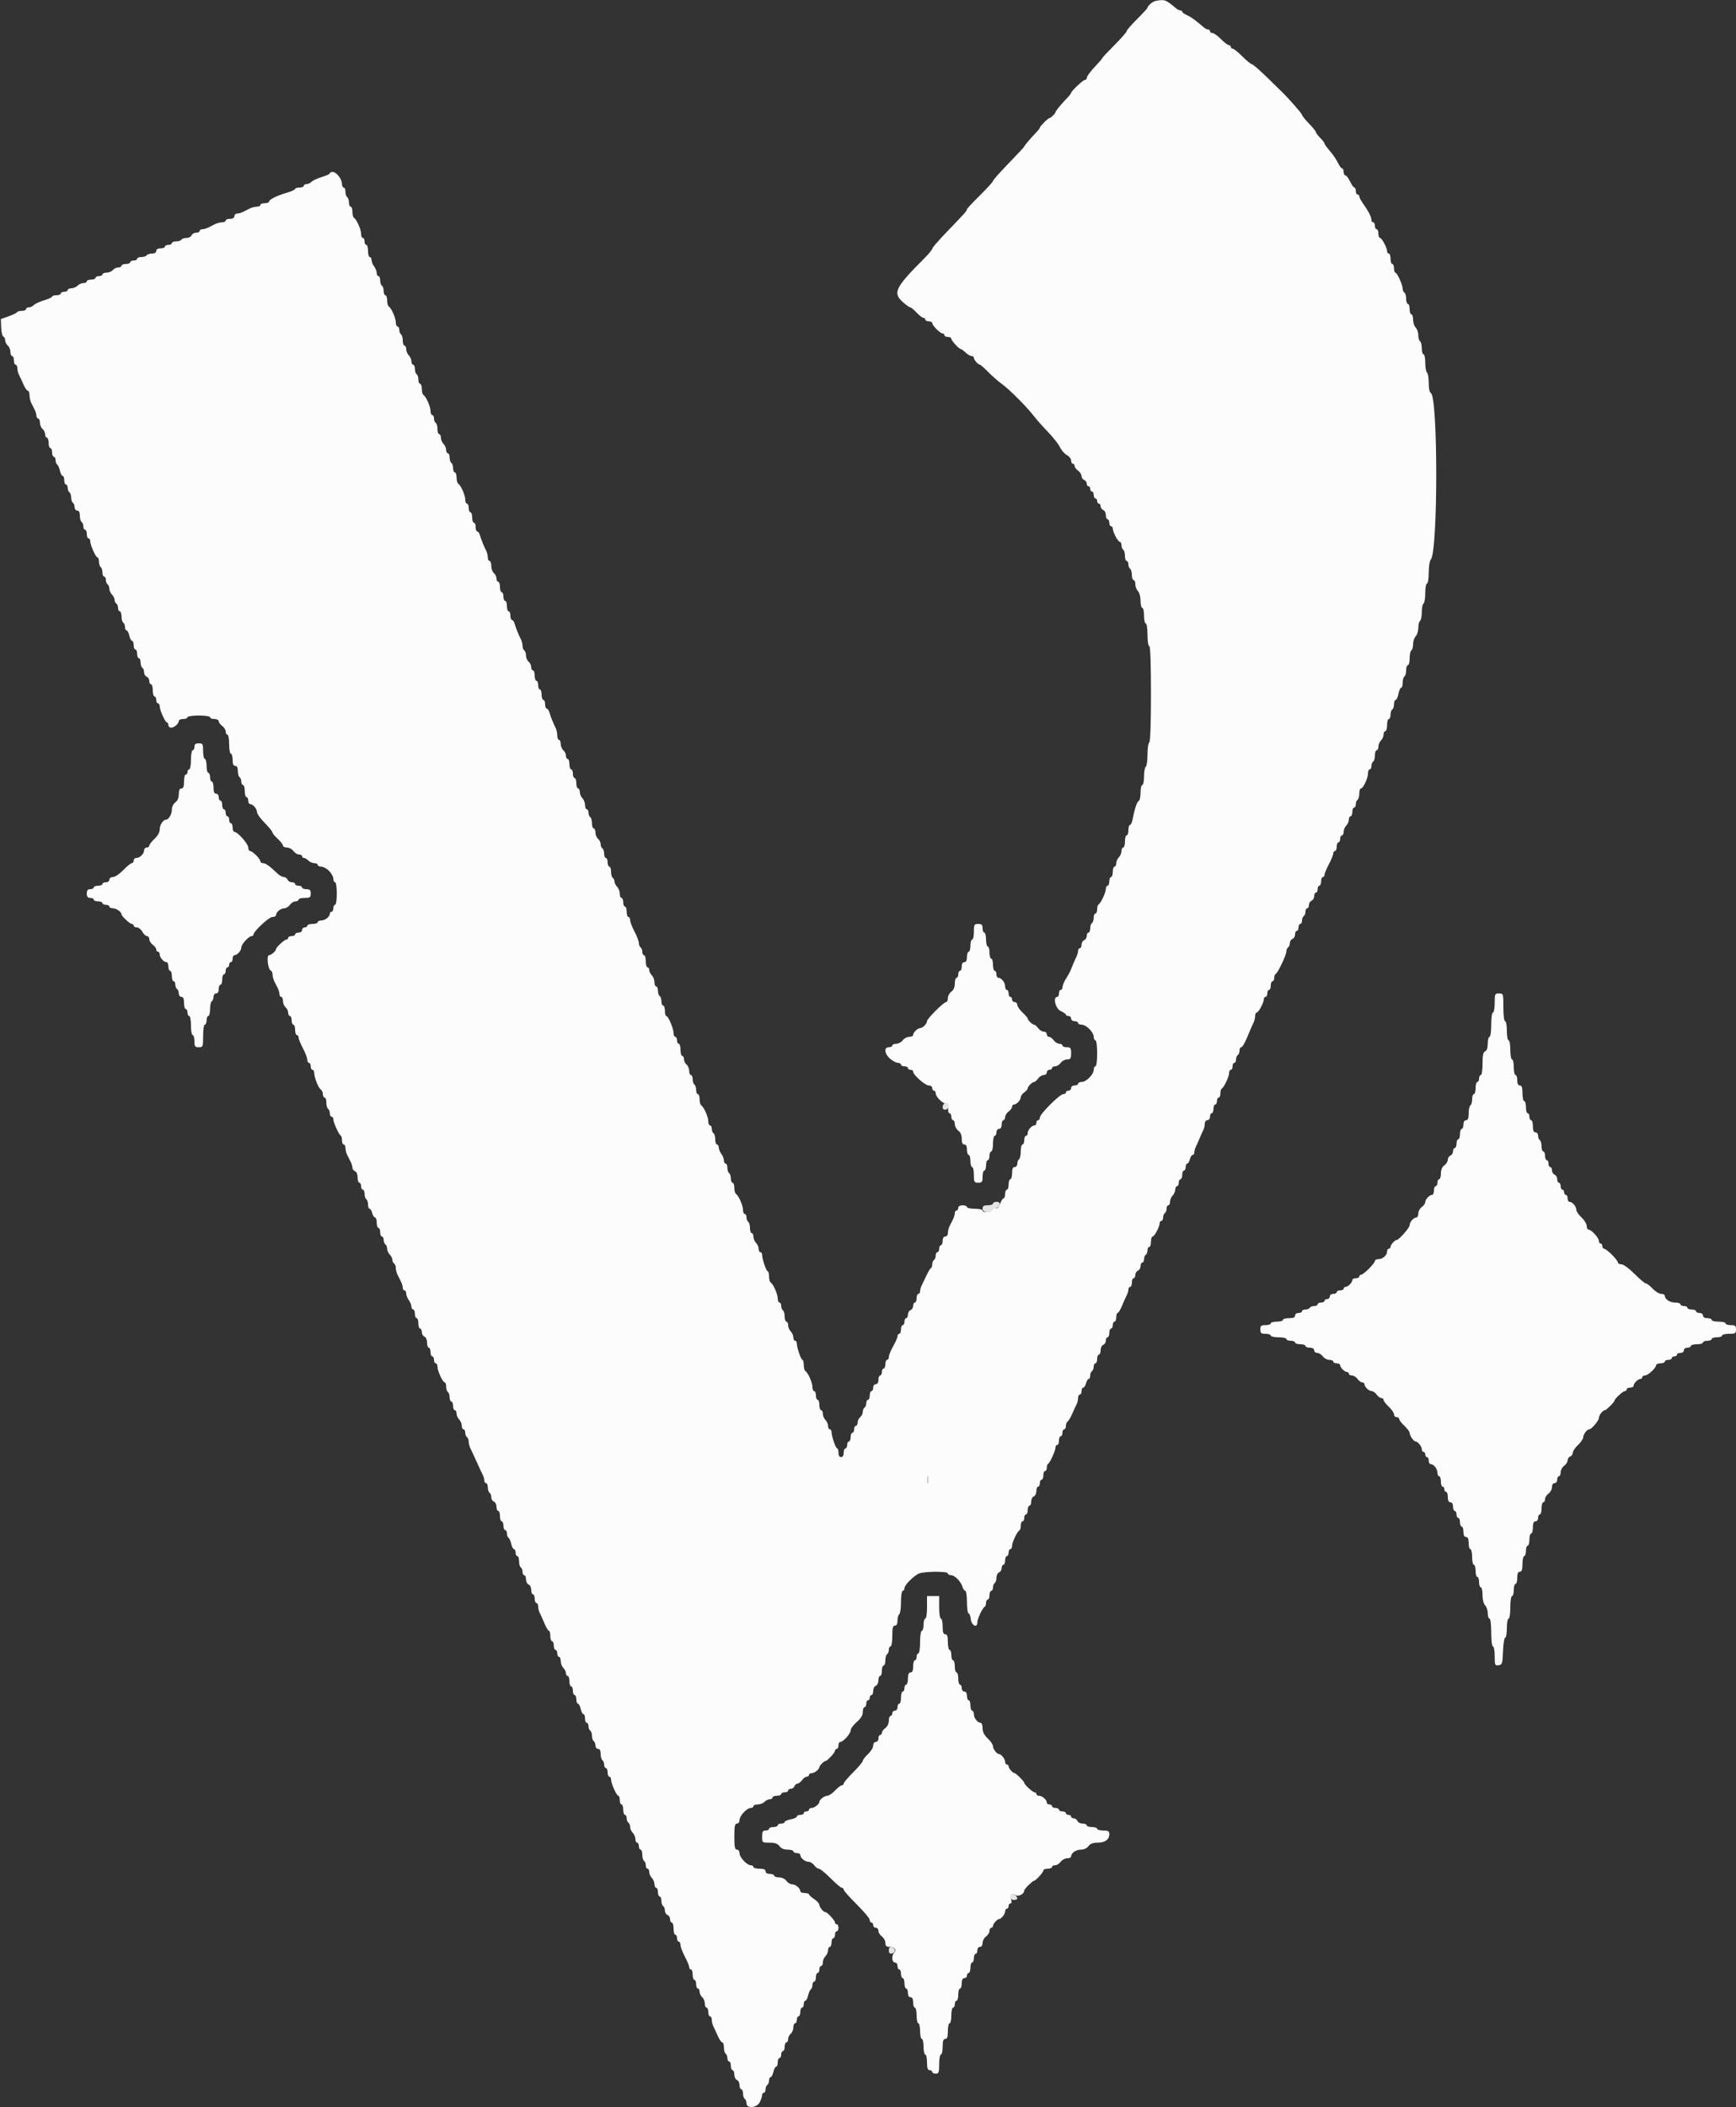 <svg id="svg" version="1.1" xmlns="http://www.w3.org/2000/svg" xmlns:xlink="http://www.w3.org/1999/xlink" width="400" height="485.333" viewBox="0, 0, 400,485.333"><rect x="0" y="0" width="400" height="485.333" fill="#333333" stroke="none"/><g id="svgg"><path id="path0" d="M266.007 0.296 C 265.336 0.559,264.400 1.423,264.400 1.779 C 264.400 1.909,263.320 3.088,262.000 4.400 C 260.680 5.712,259.600 6.960,259.600 7.173 C 259.600 7.387,258.340 8.826,256.800 10.372 C 255.260 11.918,254.000 13.263,254.000 13.361 C 254.000 13.459,253.505 14.058,252.900 14.692 C 251.280 16.392,250.400 17.558,250.400 18.005 C 250.400 18.222,250.214 18.400,249.987 18.400 C 249.556 18.400,246.800 20.999,246.800 21.405 C 246.800 21.532,246.395 22.052,245.900 22.559 C 244.540 23.954,243.200 25.578,243.200 25.832 C 243.200 26.136,242.119 27.200,241.810 27.200 C 241.495 27.200,239.600 29.086,239.600 29.400 C 239.600 29.530,239.195 30.052,238.700 30.559 C 237.505 31.785,236.000 33.568,236.000 33.758 C 236.000 33.842,234.380 35.581,232.400 37.622 C 230.420 39.663,228.800 41.489,228.800 41.680 C 228.800 41.870,227.450 43.358,225.800 44.987 C 224.150 46.616,222.800 48.058,222.800 48.191 C 222.800 48.546,222.184 49.239,218.300 53.261 C 216.375 55.253,214.800 57.063,214.800 57.282 C 214.800 57.500,213.945 58.535,212.900 59.582 C 206.194 66.296,205.635 67.467,208.100 69.641 C 208.815 70.271,209.553 70.790,209.740 70.794 C 209.926 70.797,210.583 71.340,211.200 72.000 C 211.817 72.660,212.519 73.200,212.760 73.200 C 213.002 73.200,213.200 73.380,213.200 73.600 C 213.200 73.820,213.560 74.000,214.000 74.000 C 214.440 74.000,214.800 74.188,214.800 74.418 C 214.800 74.961,216.639 76.800,217.182 76.800 C 217.412 76.800,217.600 76.980,217.600 77.200 C 217.600 77.420,217.960 77.600,218.400 77.600 C 218.840 77.600,219.200 77.788,219.200 78.018 C 219.200 78.457,220.993 80.400,221.399 80.400 C 221.528 80.400,222.020 80.760,222.492 81.200 C 222.964 81.640,223.587 82.000,223.875 82.000 C 224.164 82.000,224.400 82.193,224.400 82.429 C 224.400 82.892,225.384 84.000,225.795 84.000 C 225.933 84.000,226.802 84.766,227.725 85.703 C 228.649 86.640,230.033 87.854,230.802 88.400 C 232.487 89.598,236.542 93.655,238.200 95.801 C 238.860 96.655,240.347 98.331,241.504 99.525 C 242.661 100.719,243.884 102.279,244.222 102.990 C 244.560 103.702,245.278 104.521,245.818 104.810 C 246.358 105.099,246.800 105.665,246.800 106.068 C 246.800 106.470,246.980 106.800,247.200 106.800 C 247.420 106.800,247.600 107.030,247.600 107.312 C 247.600 107.593,247.960 108.083,248.400 108.400 C 248.840 108.717,249.200 109.278,249.200 109.646 C 249.200 110.013,249.470 110.418,249.800 110.545 C 250.130 110.671,250.400 111.051,250.400 111.387 C 250.400 111.724,250.580 112.000,250.800 112.000 C 251.020 112.000,251.200 112.270,251.200 112.600 C 251.200 112.930,251.380 113.200,251.600 113.200 C 251.820 113.200,252.000 113.560,252.000 114.000 C 252.000 114.440,252.180 114.800,252.400 114.800 C 252.620 114.800,252.800 115.070,252.800 115.400 C 252.800 115.730,252.980 116.000,253.200 116.000 C 253.420 116.000,253.600 116.276,253.600 116.613 C 253.600 116.949,253.870 117.329,254.200 117.455 C 254.530 117.582,254.800 118.116,254.800 118.643 C 254.800 119.169,254.980 119.600,255.200 119.600 C 255.420 119.600,255.600 119.960,255.600 120.400 C 255.600 120.840,255.780 121.200,256.000 121.200 C 256.220 121.200,256.400 121.442,256.400 121.739 C 256.400 122.541,257.602 124.800,258.029 124.800 C 258.233 124.800,258.400 125.149,258.400 125.576 C 258.400 126.003,258.580 126.464,258.800 126.600 C 259.020 126.736,259.200 127.377,259.200 128.024 C 259.200 128.671,259.380 129.200,259.600 129.200 C 259.820 129.200,260.000 129.549,260.000 129.976 C 260.000 130.403,260.180 130.864,260.400 131.000 C 260.620 131.136,260.800 131.777,260.800 132.424 C 260.800 133.071,260.980 133.600,261.200 133.600 C 261.420 133.600,261.600 134.037,261.600 134.571 C 261.600 135.106,261.870 135.813,262.200 136.143 C 262.537 136.480,262.800 137.457,262.800 138.371 C 262.800 139.267,262.980 140.000,263.200 140.000 C 263.420 140.000,263.600 140.810,263.600 141.800 C 263.600 142.790,263.780 143.600,264.000 143.600 C 264.226 143.600,264.400 144.733,264.400 146.200 C 264.400 147.667,264.574 148.800,264.800 148.800 C 265.057 148.800,265.200 152.725,265.200 159.776 C 265.200 166.663,265.051 170.845,264.800 171.000 C 264.580 171.136,264.400 172.396,264.400 173.800 C 264.400 175.204,264.220 176.464,264.000 176.600 C 263.780 176.736,263.600 177.737,263.600 178.824 C 263.600 179.911,263.420 180.800,263.200 180.800 C 262.980 180.800,262.800 181.595,262.800 182.567 C 262.800 183.538,262.610 184.397,262.379 184.474 C 261.986 184.605,261.419 186.327,260.922 188.900 C 260.805 189.505,260.550 190.000,260.355 190.000 C 260.160 190.000,260.000 190.540,260.000 191.200 C 260.000 191.860,259.820 192.400,259.600 192.400 C 259.380 192.400,259.200 193.030,259.200 193.800 C 259.200 194.570,259.020 195.200,258.800 195.200 C 258.580 195.200,258.400 195.573,258.400 196.029 C 258.400 196.484,258.130 197.127,257.800 197.457 C 257.470 197.787,257.200 198.404,257.200 198.829 C 257.200 199.253,257.020 199.600,256.800 199.600 C 256.580 199.600,256.400 200.140,256.400 200.800 C 256.400 201.460,256.220 202.000,256.000 202.000 C 255.780 202.000,255.600 202.450,255.600 203.000 C 255.600 203.550,255.420 204.000,255.200 204.000 C 254.980 204.000,254.800 204.345,254.800 204.768 C 254.800 205.590,253.597 208.112,253.100 208.333 C 252.935 208.407,252.800 208.902,252.800 209.433 C 252.800 209.965,252.620 210.400,252.400 210.400 C 252.180 210.400,252.000 210.839,252.000 211.376 C 252.000 211.913,251.820 212.464,251.600 212.600 C 251.380 212.736,251.200 213.287,251.200 213.824 C 251.200 214.361,251.020 214.800,250.800 214.800 C 250.580 214.800,250.400 215.141,250.400 215.557 C 250.400 215.974,250.130 216.418,249.800 216.545 C 249.470 216.671,249.200 217.141,249.200 217.587 C 249.200 218.034,249.020 218.400,248.800 218.400 C 248.580 218.400,248.400 218.672,248.400 219.005 C 248.400 219.338,248.241 219.923,248.047 220.305 C 247.728 220.931,247.335 221.848,246.632 223.600 C 246.499 223.930,246.046 224.740,245.625 225.400 C 245.203 226.060,244.845 226.915,244.829 227.300 C 244.813 227.685,244.620 228.000,244.400 228.000 C 244.180 228.000,244.000 228.360,244.000 228.800 C 244.000 229.240,243.820 229.600,243.600 229.600 C 242.535 229.600,243.205 232.335,244.400 232.864 C 245.060 233.156,245.600 233.531,245.600 233.698 C 245.600 233.864,245.870 234.000,246.200 234.000 C 246.530 234.000,246.800 234.270,246.800 234.600 C 246.800 234.933,247.156 235.200,247.600 235.200 C 248.040 235.200,248.400 235.380,248.400 235.600 C 248.400 235.820,248.768 236.000,249.218 236.000 C 250.274 236.000,252.000 237.726,252.000 238.782 C 252.000 239.232,252.180 239.600,252.400 239.600 C 252.631 239.600,252.800 240.867,252.800 242.600 C 252.800 244.333,252.631 245.600,252.400 245.600 C 252.180 245.600,252.000 245.968,252.000 246.418 C 252.000 247.474,250.274 249.200,249.218 249.200 C 248.768 249.200,248.400 249.380,248.400 249.600 C 248.400 249.820,248.040 250.000,247.600 250.000 C 247.156 250.000,246.800 250.267,246.800 250.600 C 246.800 250.930,246.530 251.200,246.200 251.200 C 245.870 251.200,245.600 251.380,245.600 251.600 C 245.600 251.820,245.324 252.000,244.988 252.000 C 244.185 252.000,239.600 256.579,239.600 257.380 C 239.600 257.721,239.420 258.000,239.200 258.000 C 238.980 258.000,238.800 258.270,238.800 258.600 C 238.800 258.930,238.607 259.200,238.371 259.200 C 237.734 259.200,236.800 260.253,236.800 260.971 C 236.800 261.317,236.620 261.600,236.400 261.600 C 236.180 261.600,236.000 262.050,236.000 262.600 C 236.000 263.150,235.820 263.600,235.600 263.600 C 235.380 263.600,235.200 264.309,235.200 265.176 C 235.200 266.043,235.020 266.864,234.800 267.000 C 234.580 267.136,234.400 267.597,234.400 268.024 C 234.400 268.451,234.130 268.800,233.800 268.800 C 233.381 268.800,233.200 269.222,233.200 270.200 C 233.200 270.970,233.020 271.600,232.800 271.600 C 232.580 271.600,232.400 272.140,232.400 272.800 C 232.400 273.460,232.220 274.000,232.000 274.000 C 231.780 274.000,231.600 274.450,231.600 275.000 C 231.600 275.550,231.438 276.000,231.239 276.000 C 231.041 276.000,230.683 276.560,230.444 277.245 C 230.157 278.069,229.817 278.415,229.438 278.270 C 229.124 278.149,228.767 278.309,228.646 278.625 C 228.399 279.269,226.400 279.425,226.400 278.800 C 226.400 278.580,225.590 278.400,224.600 278.400 C 223.610 278.400,222.800 278.220,222.800 278.000 C 222.800 277.780,222.350 277.600,221.800 277.600 C 221.178 277.600,220.800 277.827,220.800 278.200 C 220.800 278.530,220.620 278.800,220.400 278.800 C 220.180 278.800,220.000 279.072,220.000 279.405 C 220.000 279.738,219.820 280.368,219.600 280.805 C 219.380 281.242,219.020 281.958,218.800 282.395 C 218.580 282.832,218.400 283.552,218.400 283.995 C 218.400 284.444,218.135 284.800,217.800 284.800 C 217.427 284.800,217.200 285.178,217.200 285.800 C 217.200 286.350,217.020 286.800,216.800 286.800 C 216.580 286.800,216.400 287.160,216.400 287.600 C 216.400 288.040,216.220 288.400,216.000 288.400 C 215.780 288.400,215.600 288.749,215.600 289.176 C 215.600 289.603,215.420 290.064,215.200 290.200 C 214.980 290.336,214.800 290.782,214.800 291.190 C 214.800 291.599,214.665 291.993,214.500 292.067 C 214.335 292.140,213.865 292.920,213.456 293.800 C 213.046 294.680,212.551 295.713,212.356 296.095 C 212.160 296.477,212.000 297.062,212.000 297.395 C 212.000 297.728,211.820 298.000,211.600 298.000 C 211.380 298.000,211.200 298.450,211.200 299.000 C 211.200 299.550,211.020 300.000,210.800 300.000 C 210.580 300.000,210.400 300.341,210.400 300.757 C 210.400 301.174,210.130 301.618,209.800 301.745 C 209.470 301.871,209.200 302.341,209.200 302.787 C 209.200 303.234,209.020 303.600,208.800 303.600 C 208.580 303.600,208.400 303.960,208.400 304.400 C 208.400 304.840,208.220 305.200,208.000 305.200 C 207.780 305.200,207.600 305.650,207.600 306.200 C 207.600 306.750,207.420 307.200,207.200 307.200 C 206.980 307.200,206.800 307.452,206.800 307.759 C 206.800 308.067,206.352 309.102,205.805 310.059 C 205.257 311.017,204.807 312.115,204.805 312.500 C 204.802 312.885,204.620 313.200,204.400 313.200 C 204.180 313.200,204.000 313.650,204.000 314.200 C 204.000 314.750,203.820 315.200,203.600 315.200 C 203.380 315.200,203.200 315.560,203.200 316.000 C 203.200 316.440,203.020 316.800,202.800 316.800 C 202.580 316.800,202.400 317.250,202.400 317.800 C 202.400 318.422,202.173 318.800,201.800 318.800 C 201.467 318.800,201.200 319.156,201.200 319.600 C 201.200 320.040,201.020 320.400,200.800 320.400 C 200.580 320.400,200.400 320.850,200.400 321.400 C 200.400 321.950,200.220 322.400,200.000 322.400 C 199.780 322.400,199.600 322.749,199.600 323.176 C 199.600 323.603,199.420 324.064,199.200 324.200 C 198.980 324.336,198.800 324.775,198.800 325.175 C 198.800 325.575,198.530 326.126,198.200 326.400 C 197.870 326.674,197.600 327.236,197.600 327.649 C 197.600 328.062,197.420 328.400,197.200 328.400 C 196.980 328.400,196.800 328.760,196.800 329.200 C 196.800 329.640,196.620 330.000,196.400 330.000 C 196.180 330.000,196.000 330.450,196.000 331.000 C 196.000 331.550,195.820 332.000,195.600 332.000 C 195.380 332.000,195.200 332.360,195.200 332.800 C 195.200 333.240,195.020 333.600,194.800 333.600 C 194.580 333.600,194.400 334.050,194.400 334.600 C 194.400 335.222,194.173 335.600,193.800 335.600 C 193.427 335.600,193.200 335.222,193.200 334.600 C 193.200 334.050,193.064 333.600,192.897 333.600 C 192.566 333.600,191.600 330.776,191.600 329.806 C 191.600 329.473,191.420 329.200,191.200 329.200 C 190.980 329.200,190.800 328.853,190.800 328.429 C 190.800 328.004,190.530 327.387,190.200 327.057 C 189.870 326.727,189.600 326.084,189.600 325.629 C 189.600 325.173,189.420 324.800,189.200 324.800 C 188.980 324.800,188.800 324.260,188.800 323.600 C 188.800 322.940,188.620 322.400,188.400 322.400 C 188.180 322.400,188.000 321.950,188.000 321.400 C 188.000 320.850,187.820 320.400,187.600 320.400 C 187.380 320.400,187.200 319.978,187.200 319.461 C 187.200 318.452,186.188 316.164,185.575 315.784 C 185.369 315.657,185.200 315.023,185.200 314.376 C 185.200 313.729,185.064 313.200,184.897 313.200 C 184.566 313.200,183.600 310.376,183.600 309.406 C 183.600 309.073,183.420 308.800,183.200 308.800 C 182.980 308.800,182.800 308.453,182.800 308.029 C 182.800 307.604,182.530 306.987,182.200 306.657 C 181.870 306.327,181.600 305.684,181.600 305.229 C 181.600 304.773,181.420 304.400,181.200 304.400 C 180.980 304.400,180.800 303.871,180.800 303.224 C 180.800 302.577,180.620 301.936,180.400 301.800 C 180.180 301.664,180.000 301.203,180.000 300.776 C 180.000 300.349,179.820 300.000,179.600 300.000 C 179.380 300.000,179.200 299.578,179.200 299.061 C 179.200 298.052,178.188 295.764,177.575 295.384 C 177.369 295.257,177.200 294.623,177.200 293.976 C 177.200 293.329,177.064 292.800,176.897 292.800 C 176.566 292.800,175.600 289.976,175.600 289.006 C 175.600 288.673,175.420 288.400,175.200 288.400 C 174.980 288.400,174.800 288.053,174.800 287.629 C 174.800 287.204,174.530 286.587,174.200 286.257 C 173.870 285.927,173.600 285.284,173.600 284.829 C 173.600 284.373,173.420 284.000,173.200 284.000 C 172.980 284.000,172.800 283.471,172.800 282.824 C 172.800 282.177,172.620 281.536,172.400 281.400 C 172.180 281.264,172.000 280.803,172.000 280.376 C 172.000 279.949,171.820 279.600,171.600 279.600 C 171.380 279.600,171.200 279.178,171.200 278.661 C 171.200 277.652,170.188 275.364,169.575 274.984 C 169.369 274.857,169.200 274.223,169.200 273.576 C 169.200 272.929,169.020 272.400,168.800 272.400 C 168.580 272.400,168.400 271.961,168.400 271.424 C 168.400 270.887,168.220 270.336,168.000 270.200 C 167.780 270.064,167.600 269.513,167.600 268.976 C 167.600 268.439,167.420 268.000,167.200 268.000 C 166.980 268.000,166.800 267.674,166.800 267.276 C 166.800 266.879,166.536 266.204,166.213 265.776 C 165.890 265.349,165.620 264.685,165.613 264.300 C 165.606 263.915,165.420 263.600,165.200 263.600 C 164.980 263.600,164.800 263.071,164.800 262.424 C 164.800 261.777,164.620 261.136,164.400 261.000 C 164.180 260.864,164.000 260.403,164.000 259.976 C 164.000 259.549,163.820 259.200,163.600 259.200 C 163.380 259.200,163.200 258.778,163.200 258.261 C 163.200 257.252,162.188 254.964,161.575 254.584 C 161.369 254.457,161.200 253.823,161.200 253.176 C 161.200 252.529,161.020 252.000,160.800 252.000 C 160.580 252.000,160.400 251.561,160.400 251.024 C 160.400 250.487,160.220 249.936,160.000 249.800 C 159.780 249.664,159.600 249.113,159.600 248.576 C 159.600 248.039,159.420 247.600,159.200 247.600 C 158.980 247.600,158.800 247.172,158.800 246.649 C 158.800 246.126,158.530 245.474,158.200 245.200 C 157.870 244.926,157.600 244.364,157.600 243.951 C 157.600 243.538,157.420 243.200,157.200 243.200 C 156.980 243.200,156.800 242.570,156.800 241.800 C 156.800 241.030,156.620 240.400,156.400 240.400 C 156.180 240.400,156.000 240.040,156.000 239.600 C 156.000 239.160,155.820 238.800,155.600 238.800 C 155.380 238.800,155.200 238.410,155.200 237.934 C 155.200 236.882,153.972 234.000,153.523 234.000 C 153.345 234.000,153.200 233.460,153.200 232.800 C 153.200 232.140,153.020 231.600,152.800 231.600 C 152.580 231.600,152.400 231.161,152.400 230.624 C 152.400 230.087,152.220 229.536,152.000 229.400 C 151.780 229.264,151.600 228.713,151.600 228.176 C 151.600 227.639,151.420 227.200,151.200 227.200 C 150.980 227.200,150.800 226.763,150.800 226.229 C 150.800 225.694,150.530 224.987,150.200 224.657 C 149.870 224.327,149.600 223.774,149.600 223.429 C 149.600 223.083,149.420 222.800,149.200 222.800 C 148.980 222.800,148.800 222.170,148.800 221.400 C 148.800 220.630,148.620 220.000,148.400 220.000 C 148.180 220.000,148.000 219.651,148.000 219.224 C 148.000 218.797,147.820 218.336,147.600 218.200 C 147.380 218.064,147.200 217.613,147.200 217.198 C 147.200 216.782,146.750 215.596,146.200 214.562 C 145.650 213.527,145.200 212.348,145.200 211.940 C 145.200 211.533,145.020 211.200,144.800 211.200 C 144.580 211.200,144.400 210.660,144.400 210.000 C 144.400 209.340,144.220 208.800,144.000 208.800 C 143.780 208.800,143.600 208.350,143.600 207.800 C 143.600 207.250,143.420 206.800,143.200 206.800 C 142.980 206.800,142.800 206.363,142.800 205.829 C 142.800 205.294,142.530 204.587,142.200 204.257 C 141.870 203.927,141.600 203.385,141.600 203.052 C 141.600 202.719,141.420 202.336,141.200 202.200 C 140.980 202.064,140.800 201.423,140.800 200.776 C 140.800 200.129,140.620 199.600,140.400 199.600 C 140.180 199.600,140.000 199.150,140.000 198.600 C 140.000 198.050,139.820 197.600,139.600 197.600 C 139.380 197.600,139.200 197.161,139.200 196.624 C 139.200 196.087,139.020 195.536,138.800 195.400 C 138.580 195.264,138.400 194.825,138.400 194.425 C 138.400 194.025,138.130 193.474,137.800 193.200 C 137.470 192.926,137.200 192.274,137.200 191.751 C 137.200 191.228,137.020 190.800,136.800 190.800 C 136.580 190.800,136.400 190.271,136.400 189.624 C 136.400 188.977,136.220 188.336,136.000 188.200 C 135.780 188.064,135.600 187.603,135.600 187.176 C 135.600 186.749,135.420 186.400,135.200 186.400 C 134.980 186.400,134.800 185.963,134.800 185.429 C 134.800 184.894,134.530 184.187,134.200 183.857 C 133.870 183.527,133.600 182.884,133.600 182.429 C 133.600 181.973,133.420 181.600,133.200 181.600 C 132.980 181.600,132.800 181.060,132.800 180.400 C 132.800 179.740,132.620 179.200,132.400 179.200 C 132.180 179.200,132.000 178.750,132.000 178.200 C 132.000 177.650,131.820 177.200,131.600 177.200 C 131.380 177.200,131.200 176.660,131.200 176.000 C 131.200 175.340,131.020 174.800,130.800 174.800 C 130.580 174.800,130.400 174.462,130.400 174.049 C 130.400 173.636,130.130 173.074,129.800 172.800 C 129.470 172.526,129.200 171.874,129.200 171.351 C 129.200 170.828,129.020 170.400,128.800 170.400 C 128.580 170.400,128.400 169.948,128.400 169.395 C 128.400 168.842,128.241 168.077,128.047 167.695 C 127.476 166.572,126.869 165.066,126.598 164.100 C 126.460 163.605,126.178 163.200,125.973 163.200 C 125.768 163.200,125.600 162.750,125.600 162.200 C 125.600 161.650,125.420 161.200,125.200 161.200 C 124.980 161.200,124.800 160.660,124.800 160.000 C 124.800 159.340,124.620 158.800,124.400 158.800 C 124.180 158.800,124.000 158.350,124.000 157.800 C 124.000 157.250,123.820 156.800,123.600 156.800 C 123.380 156.800,123.200 156.260,123.200 155.600 C 123.200 154.940,123.020 154.400,122.800 154.400 C 122.580 154.400,122.400 154.062,122.400 153.649 C 122.400 153.236,122.130 152.674,121.800 152.400 C 121.470 152.126,121.200 151.485,121.200 150.975 C 121.200 150.465,121.020 149.936,120.800 149.800 C 120.580 149.664,120.400 149.201,120.400 148.771 C 120.400 148.341,120.241 147.677,120.047 147.295 C 119.476 146.172,118.869 144.666,118.598 143.700 C 118.460 143.205,118.178 142.800,117.973 142.800 C 117.768 142.800,117.600 142.350,117.600 141.800 C 117.600 141.250,117.420 140.800,117.200 140.800 C 116.980 140.800,116.800 140.260,116.800 139.600 C 116.800 138.940,116.620 138.400,116.400 138.400 C 116.180 138.400,116.000 137.950,116.000 137.400 C 116.000 136.850,115.820 136.400,115.600 136.400 C 115.380 136.400,115.200 135.860,115.200 135.200 C 115.200 134.540,115.020 134.000,114.800 134.000 C 114.580 134.000,114.400 133.662,114.400 133.249 C 114.400 132.836,114.130 132.274,113.800 132.000 C 113.470 131.726,113.200 130.984,113.200 130.351 C 113.200 129.718,113.020 129.200,112.800 129.200 C 112.580 129.200,112.400 128.838,112.400 128.395 C 112.400 127.952,112.241 127.277,112.047 126.895 C 111.476 125.772,110.869 124.266,110.598 123.300 C 110.460 122.805,110.178 122.400,109.973 122.400 C 109.768 122.400,109.600 121.950,109.600 121.400 C 109.600 120.850,109.420 120.400,109.200 120.400 C 108.980 120.400,108.800 119.860,108.800 119.200 C 108.800 118.540,108.620 118.000,108.400 118.000 C 108.180 118.000,108.000 117.550,108.000 117.000 C 108.000 116.450,107.820 116.000,107.600 116.000 C 107.380 116.000,107.200 115.578,107.200 115.061 C 107.200 114.052,106.188 111.764,105.575 111.384 C 105.369 111.257,105.200 110.623,105.200 109.976 C 105.200 109.329,105.020 108.800,104.800 108.800 C 104.580 108.800,104.400 108.361,104.400 107.824 C 104.400 107.287,104.220 106.736,104.000 106.600 C 103.780 106.464,103.600 105.913,103.600 105.376 C 103.600 104.839,103.420 104.400,103.200 104.400 C 102.980 104.400,102.800 104.053,102.800 103.629 C 102.800 103.204,102.530 102.587,102.200 102.257 C 101.870 101.927,101.600 101.284,101.600 100.829 C 101.600 100.373,101.420 100.000,101.200 100.000 C 100.980 100.000,100.800 99.471,100.800 98.824 C 100.800 98.177,100.620 97.536,100.400 97.400 C 100.180 97.264,100.000 96.803,100.000 96.376 C 100.000 95.949,99.820 95.600,99.600 95.600 C 99.380 95.600,99.200 95.178,99.200 94.661 C 99.200 93.652,98.188 91.364,97.575 90.984 C 97.369 90.857,97.200 90.223,97.200 89.576 C 97.200 88.929,97.020 88.400,96.800 88.400 C 96.580 88.400,96.400 87.961,96.400 87.424 C 96.400 86.887,96.220 86.336,96.000 86.200 C 95.780 86.064,95.600 85.513,95.600 84.976 C 95.600 84.439,95.420 84.000,95.200 84.000 C 94.980 84.000,94.800 83.653,94.800 83.229 C 94.800 82.804,94.530 82.187,94.200 81.857 C 93.870 81.527,93.600 80.884,93.600 80.429 C 93.600 79.973,93.420 79.600,93.200 79.600 C 92.980 79.600,92.800 79.071,92.800 78.424 C 92.800 77.777,92.620 77.136,92.400 77.000 C 92.180 76.864,92.000 76.403,92.000 75.976 C 92.000 75.549,91.820 75.200,91.600 75.200 C 91.380 75.200,91.200 74.778,91.200 74.261 C 91.200 73.252,90.188 70.964,89.575 70.584 C 89.369 70.457,89.200 69.823,89.200 69.176 C 89.200 68.529,89.020 68.000,88.800 68.000 C 88.580 68.000,88.400 67.561,88.400 67.024 C 88.400 66.487,88.220 65.936,88.000 65.800 C 87.780 65.664,87.600 65.113,87.600 64.576 C 87.600 64.039,87.420 63.600,87.200 63.600 C 86.980 63.600,86.800 63.274,86.800 62.876 C 86.800 62.479,86.536 61.804,86.213 61.376 C 85.890 60.949,85.620 60.285,85.613 59.900 C 85.606 59.515,85.420 59.200,85.200 59.200 C 84.980 59.200,84.800 58.570,84.800 57.800 C 84.800 57.030,84.620 56.400,84.400 56.400 C 84.180 56.400,84.000 56.040,84.000 55.600 C 84.000 55.160,83.820 54.800,83.600 54.800 C 83.380 54.800,83.200 54.378,83.200 53.861 C 83.200 52.852,82.188 50.564,81.575 50.184 C 81.369 50.057,81.200 49.423,81.200 48.776 C 81.200 48.129,81.020 47.600,80.800 47.600 C 80.580 47.600,80.400 47.161,80.400 46.624 C 80.400 46.087,80.220 45.536,80.000 45.400 C 79.780 45.264,79.600 44.713,79.600 44.176 C 79.600 43.639,79.420 43.200,79.200 43.200 C 78.980 43.200,78.794 42.795,78.787 42.300 C 78.770 41.195,77.500 39.600,76.636 39.600 C 76.286 39.600,76.000 39.741,76.000 39.913 C 76.000 40.085,75.180 40.467,74.178 40.763 C 73.176 41.059,72.109 41.549,71.806 41.851 C 71.504 42.153,70.974 42.400,70.629 42.400 C 70.283 42.400,70.000 42.580,70.000 42.800 C 70.000 43.020,69.550 43.200,69.000 43.200 C 68.450 43.200,68.000 43.341,68.000 43.513 C 68.000 43.685,67.160 44.073,66.134 44.376 C 63.765 45.076,62.000 45.952,62.000 46.429 C 62.000 46.633,61.550 46.800,61.000 46.800 C 60.450 46.800,60.000 46.980,60.000 47.200 C 60.000 47.420,59.638 47.600,59.195 47.600 C 58.752 47.600,58.032 47.780,57.595 48.000 C 57.158 48.220,56.442 48.580,56.005 48.800 C 55.568 49.020,54.938 49.200,54.605 49.200 C 54.272 49.200,54.000 49.470,54.000 49.800 C 54.000 50.173,53.622 50.400,53.000 50.400 C 52.450 50.400,52.000 50.580,52.000 50.800 C 52.000 51.020,51.638 51.200,51.195 51.200 C 50.752 51.200,50.032 51.380,49.595 51.600 C 49.158 51.820,48.442 52.180,48.005 52.400 C 47.568 52.620,46.938 52.800,46.605 52.800 C 46.272 52.800,46.000 52.980,46.000 53.200 C 46.000 53.420,45.634 53.600,45.187 53.600 C 44.741 53.600,44.271 53.870,44.145 54.200 C 44.018 54.530,43.494 54.800,42.981 54.800 C 42.467 54.800,41.936 54.980,41.800 55.200 C 41.664 55.420,41.113 55.600,40.576 55.600 C 40.039 55.600,39.600 55.780,39.600 56.000 C 39.600 56.220,39.240 56.400,38.800 56.400 C 38.360 56.400,38.000 56.580,38.000 56.800 C 38.000 57.020,37.550 57.200,37.000 57.200 C 36.378 57.200,36.000 57.427,36.000 57.800 C 36.000 58.169,35.625 58.400,35.024 58.400 C 34.487 58.400,33.936 58.580,33.800 58.800 C 33.664 59.020,33.113 59.200,32.576 59.200 C 32.039 59.200,31.600 59.380,31.600 59.600 C 31.600 59.820,31.240 60.000,30.800 60.000 C 30.360 60.000,30.000 60.180,30.000 60.400 C 30.000 60.620,29.550 60.800,29.000 60.800 C 28.450 60.800,28.000 60.980,28.000 61.200 C 28.000 61.420,27.662 61.600,27.249 61.600 C 26.836 61.600,26.274 61.870,26.000 62.200 C 25.726 62.530,25.074 62.800,24.551 62.800 C 24.028 62.800,23.600 62.980,23.600 63.200 C 23.600 63.420,23.240 63.600,22.800 63.600 C 22.360 63.600,22.000 63.780,22.000 64.000 C 22.000 64.220,21.550 64.400,21.000 64.400 C 20.450 64.400,20.000 64.580,20.000 64.800 C 20.000 65.020,19.653 65.200,19.229 65.200 C 18.804 65.200,18.187 65.470,17.857 65.800 C 17.527 66.130,16.884 66.400,16.429 66.400 C 15.973 66.400,15.600 66.580,15.600 66.800 C 15.600 67.020,15.240 67.200,14.800 67.200 C 14.360 67.200,14.000 67.380,14.000 67.600 C 14.000 67.820,13.550 68.000,13.000 68.000 C 12.450 68.000,12.000 68.141,12.000 68.313 C 12.000 68.485,11.180 68.867,10.178 69.163 C 9.176 69.459,8.109 69.949,7.806 70.251 C 7.504 70.553,6.974 70.800,6.629 70.800 C 6.283 70.800,6.000 70.980,6.000 71.200 C 6.000 71.420,5.565 71.600,5.033 71.600 C 4.502 71.600,4.007 71.735,3.933 71.900 C 3.860 72.065,2.990 72.491,2.000 72.846 L 0.200 73.492 0.273 75.437 C 0.312 76.507,0.537 77.446,0.773 77.524 C 1.008 77.603,1.200 77.990,1.200 78.384 C 1.200 78.779,1.470 79.326,1.800 79.600 C 2.130 79.874,2.400 80.526,2.400 81.049 C 2.400 81.572,2.580 82.000,2.800 82.000 C 3.020 82.000,3.200 82.450,3.200 83.000 C 3.200 83.550,3.380 84.000,3.600 84.000 C 3.820 84.000,4.000 84.362,4.000 84.805 C 4.000 85.248,4.165 85.923,4.366 86.305 C 4.568 86.687,5.026 87.675,5.385 88.500 C 5.744 89.325,6.209 90.000,6.419 90.000 C 6.628 90.000,6.800 90.452,6.800 91.005 C 6.800 91.558,6.980 92.368,7.200 92.805 C 7.420 93.242,7.780 93.958,8.000 94.395 C 8.220 94.832,8.400 95.462,8.400 95.795 C 8.400 96.128,8.580 96.400,8.800 96.400 C 9.020 96.400,9.200 96.828,9.200 97.351 C 9.200 97.874,9.470 98.526,9.800 98.800 C 10.130 99.074,10.400 99.636,10.400 100.049 C 10.400 100.462,10.580 100.800,10.800 100.800 C 11.020 100.800,11.200 101.340,11.200 102.000 C 11.200 102.660,11.380 103.200,11.600 103.200 C 11.820 103.200,12.000 103.650,12.000 104.200 C 12.000 104.750,12.180 105.200,12.400 105.200 C 12.620 105.200,12.800 105.549,12.800 105.976 C 12.800 106.403,12.966 106.855,13.169 106.981 C 13.372 107.106,13.657 107.747,13.801 108.405 C 13.945 109.062,14.229 109.600,14.432 109.600 C 14.634 109.600,14.800 110.050,14.800 110.600 C 14.800 111.150,14.980 111.600,15.200 111.600 C 15.420 111.600,15.600 111.949,15.600 112.376 C 15.600 112.803,15.780 113.264,16.000 113.400 C 16.220 113.536,16.400 114.076,16.400 114.600 C 16.400 115.124,16.580 115.664,16.800 115.800 C 17.020 115.936,17.200 116.397,17.200 116.824 C 17.200 117.251,17.470 117.600,17.800 117.600 C 18.197 117.600,18.400 117.997,18.400 118.776 C 18.400 119.423,18.580 120.064,18.800 120.200 C 19.020 120.336,19.200 120.797,19.200 121.224 C 19.200 121.651,19.380 122.000,19.600 122.000 C 19.820 122.000,20.000 122.450,20.000 123.000 C 20.000 123.550,20.180 124.000,20.400 124.000 C 20.620 124.000,20.800 124.300,20.800 124.666 C 20.800 125.564,22.073 128.400,22.477 128.400 C 22.655 128.400,22.800 128.839,22.800 129.376 C 22.800 129.913,22.980 130.464,23.200 130.600 C 23.420 130.736,23.600 131.287,23.600 131.824 C 23.600 132.361,23.780 132.800,24.000 132.800 C 24.220 132.800,24.400 133.149,24.400 133.576 C 24.400 134.003,24.580 134.464,24.800 134.600 C 25.020 134.736,25.200 135.184,25.200 135.595 C 25.200 136.006,25.470 136.613,25.800 136.943 C 26.130 137.273,26.400 137.815,26.400 138.148 C 26.400 138.481,26.580 138.864,26.800 139.000 C 27.020 139.136,27.200 139.597,27.200 140.024 C 27.200 140.451,27.380 140.800,27.600 140.800 C 27.820 140.800,28.000 141.329,28.000 141.976 C 28.000 142.623,28.180 143.264,28.400 143.400 C 28.620 143.536,28.800 143.997,28.800 144.424 C 28.800 144.851,28.966 145.200,29.168 145.200 C 29.371 145.200,29.655 145.740,29.800 146.400 C 29.945 147.060,30.229 147.600,30.432 147.600 C 30.634 147.600,30.800 148.050,30.800 148.600 C 30.800 149.150,30.980 149.600,31.200 149.600 C 31.420 149.600,31.600 150.050,31.600 150.600 C 31.600 151.150,31.780 151.600,32.000 151.600 C 32.220 151.600,32.400 152.039,32.400 152.576 C 32.400 153.113,32.580 153.664,32.800 153.800 C 33.020 153.936,33.200 154.402,33.200 154.836 C 33.200 155.270,33.470 155.729,33.800 155.855 C 34.130 155.982,34.400 156.426,34.400 156.843 C 34.400 157.259,34.580 157.600,34.800 157.600 C 35.020 157.600,35.200 158.230,35.200 159.000 C 35.200 159.770,35.380 160.400,35.600 160.400 C 35.820 160.400,36.000 160.760,36.000 161.200 C 36.000 161.640,36.180 162.000,36.400 162.000 C 36.620 162.000,36.800 162.300,36.800 162.666 C 36.800 163.564,38.073 166.400,38.477 166.400 C 38.655 166.400,38.800 166.670,38.800 167.000 C 38.800 167.330,39.083 167.600,39.429 167.600 C 40.147 167.600,41.200 166.666,41.200 166.029 C 41.200 165.793,41.650 165.600,42.200 165.600 C 42.750 165.600,43.200 165.420,43.200 165.200 C 43.200 164.974,44.333 164.800,45.800 164.800 C 47.267 164.800,48.400 164.974,48.400 165.200 C 48.400 165.420,48.850 165.600,49.400 165.600 C 49.950 165.600,50.400 165.830,50.400 166.112 C 50.400 166.393,50.760 166.883,51.200 167.200 C 51.640 167.517,52.000 168.097,52.000 168.488 C 52.000 168.880,52.180 169.200,52.400 169.200 C 52.620 169.200,52.800 170.190,52.800 171.400 C 52.800 172.610,52.980 173.600,53.200 173.600 C 53.420 173.600,53.600 174.230,53.600 175.000 C 53.600 175.978,53.781 176.400,54.200 176.400 C 54.597 176.400,54.800 176.797,54.800 177.576 C 54.800 178.223,54.980 178.864,55.200 179.000 C 55.420 179.136,55.600 179.597,55.600 180.024 C 55.600 180.451,55.780 180.800,56.000 180.800 C 56.220 180.800,56.400 181.430,56.400 182.200 C 56.400 182.970,56.580 183.600,56.800 183.600 C 57.020 183.600,57.200 183.960,57.200 184.400 C 57.200 184.840,57.393 185.200,57.629 185.200 C 58.271 185.200,59.200 186.255,59.200 186.985 C 59.200 187.338,59.785 188.241,60.500 188.992 C 62.217 190.794,62.800 191.512,62.800 191.823 C 62.800 191.964,63.340 192.583,64.000 193.200 C 64.660 193.817,65.200 194.519,65.200 194.760 C 65.200 195.002,65.610 195.200,66.112 195.200 C 66.613 195.200,67.283 195.560,67.600 196.000 C 67.917 196.440,68.497 196.800,68.888 196.800 C 69.280 196.800,69.600 196.980,69.600 197.200 C 69.600 197.420,69.793 197.600,70.029 197.600 C 70.264 197.600,70.727 197.870,71.057 198.200 C 71.387 198.530,72.004 198.800,72.429 198.800 C 72.853 198.800,73.200 198.980,73.200 199.200 C 73.200 199.420,73.568 199.600,74.018 199.600 C 74.468 199.600,75.278 200.042,75.818 200.582 C 76.358 201.122,76.800 201.932,76.800 202.382 C 76.800 202.832,76.980 203.200,77.200 203.200 C 77.426 203.200,77.600 204.333,77.600 205.800 C 77.600 207.267,77.426 208.400,77.200 208.400 C 76.980 208.400,76.800 208.760,76.800 209.200 C 76.800 209.640,76.620 210.000,76.400 210.000 C 76.180 210.000,76.000 210.193,76.000 210.429 C 76.000 211.134,74.914 212.000,74.029 212.000 C 73.573 212.000,73.200 212.180,73.200 212.400 C 73.200 212.620,72.660 212.800,72.000 212.800 C 71.340 212.800,70.800 212.980,70.800 213.200 C 70.800 213.420,70.530 213.600,70.200 213.600 C 69.870 213.600,69.600 213.870,69.600 214.200 C 69.600 214.533,69.244 214.800,68.800 214.800 C 68.360 214.800,68.000 214.980,68.000 215.200 C 68.000 215.420,67.640 215.600,67.200 215.600 C 66.760 215.600,66.400 215.780,66.400 216.000 C 66.400 216.220,66.212 216.400,65.982 216.400 C 65.536 216.400,63.600 218.196,63.600 218.610 C 63.600 219.039,62.477 220.000,61.976 220.000 C 61.370 220.000,61.745 223.315,62.374 223.525 C 62.608 223.603,62.800 224.014,62.800 224.439 C 62.800 224.863,62.980 225.568,63.200 226.005 C 63.420 226.442,63.780 227.158,64.000 227.595 C 64.220 228.032,64.400 228.662,64.400 228.995 C 64.400 229.328,64.580 229.600,64.800 229.600 C 65.020 229.600,65.200 230.028,65.200 230.551 C 65.200 231.074,65.470 231.726,65.800 232.000 C 66.130 232.274,66.400 232.836,66.400 233.249 C 66.400 233.662,66.580 234.000,66.800 234.000 C 67.020 234.000,67.200 234.450,67.200 235.000 C 67.200 235.550,67.380 236.000,67.600 236.000 C 67.820 236.000,68.000 236.540,68.000 237.200 C 68.000 237.860,68.180 238.400,68.400 238.400 C 68.620 238.400,68.800 238.660,68.800 238.979 C 68.800 239.297,69.250 240.404,69.800 241.438 C 70.350 242.473,70.800 243.652,70.800 244.060 C 70.800 244.467,70.980 244.800,71.200 244.800 C 71.420 244.800,71.600 245.160,71.600 245.600 C 71.600 246.040,71.780 246.400,72.000 246.400 C 72.220 246.400,72.400 246.702,72.400 247.072 C 72.400 248.136,73.347 250.569,73.898 250.920 C 74.174 251.096,74.400 251.591,74.400 252.020 C 74.400 252.449,74.580 252.800,74.800 252.800 C 75.020 252.800,75.200 253.329,75.200 253.976 C 75.200 254.623,75.380 255.264,75.600 255.400 C 75.820 255.536,76.000 255.997,76.000 256.424 C 76.000 256.851,76.180 257.200,76.400 257.200 C 76.620 257.200,76.800 257.464,76.800 257.786 C 76.800 258.510,78.089 261.351,78.500 261.533 C 78.665 261.607,78.800 262.102,78.800 262.633 C 78.800 263.165,78.980 263.600,79.200 263.600 C 79.420 263.600,79.600 263.962,79.600 264.405 C 79.600 264.848,79.780 265.568,80.000 266.005 C 80.220 266.442,80.580 267.158,80.800 267.595 C 81.020 268.032,81.200 268.642,81.200 268.952 C 81.200 269.261,81.470 269.618,81.800 269.745 C 82.151 269.879,82.400 270.479,82.400 271.187 C 82.400 271.854,82.580 272.400,82.800 272.400 C 83.020 272.400,83.200 272.760,83.200 273.200 C 83.200 273.640,83.380 274.000,83.600 274.000 C 83.820 274.000,84.000 274.439,84.000 274.976 C 84.000 275.513,84.180 276.064,84.400 276.200 C 84.620 276.336,84.800 276.887,84.800 277.424 C 84.800 277.961,84.960 278.400,85.157 278.400 C 85.353 278.400,85.626 278.850,85.764 279.400 C 85.902 279.950,86.192 280.400,86.408 280.400 C 86.623 280.400,86.800 280.940,86.800 281.600 C 86.800 282.260,86.980 282.800,87.200 282.800 C 87.420 282.800,87.600 283.250,87.600 283.800 C 87.600 284.350,87.780 284.800,88.000 284.800 C 88.220 284.800,88.400 285.149,88.400 285.576 C 88.400 286.003,88.580 286.464,88.800 286.600 C 89.020 286.736,89.200 287.184,89.200 287.595 C 89.200 288.006,89.470 288.613,89.800 288.943 C 90.130 289.273,90.400 289.815,90.400 290.148 C 90.400 290.481,90.580 290.864,90.800 291.000 C 91.020 291.136,91.200 291.599,91.200 292.029 C 91.200 292.459,91.380 293.168,91.600 293.605 C 91.820 294.042,92.180 294.758,92.400 295.195 C 92.620 295.632,92.800 296.262,92.800 296.595 C 92.800 296.928,92.980 297.200,93.200 297.200 C 93.420 297.200,93.600 297.526,93.600 297.924 C 93.600 298.321,93.864 298.996,94.187 299.424 C 94.510 299.851,94.780 300.515,94.787 300.900 C 94.794 301.285,94.980 301.600,95.200 301.600 C 95.420 301.600,95.600 302.050,95.600 302.600 C 95.600 303.150,95.780 303.600,96.000 303.600 C 96.220 303.600,96.400 304.140,96.400 304.800 C 96.400 305.460,96.580 306.000,96.800 306.000 C 97.020 306.000,97.200 306.366,97.200 306.813 C 97.200 307.259,97.470 307.729,97.800 307.855 C 98.142 307.987,98.400 308.583,98.400 309.243 C 98.400 309.879,98.580 310.400,98.800 310.400 C 99.020 310.400,99.200 310.850,99.200 311.400 C 99.200 311.950,99.380 312.400,99.600 312.400 C 99.820 312.400,100.000 312.760,100.000 313.200 C 100.000 313.640,100.180 314.000,100.400 314.000 C 100.620 314.000,100.800 314.354,100.800 314.786 C 100.800 315.753,102.026 318.400,102.474 318.400 C 102.653 318.400,102.800 318.839,102.800 319.376 C 102.800 319.913,102.980 320.464,103.200 320.600 C 103.420 320.736,103.600 321.287,103.600 321.824 C 103.600 322.361,103.780 322.800,104.000 322.800 C 104.220 322.800,104.400 323.250,104.400 323.800 C 104.400 324.350,104.580 324.800,104.800 324.800 C 105.020 324.800,105.200 325.147,105.200 325.571 C 105.200 325.996,105.470 326.613,105.800 326.943 C 106.130 327.273,106.400 327.916,106.400 328.371 C 106.400 328.827,106.580 329.200,106.800 329.200 C 107.020 329.200,107.200 329.549,107.200 329.976 C 107.200 330.403,107.380 330.864,107.600 331.000 C 107.820 331.136,108.000 331.599,108.000 332.029 C 108.000 332.459,108.160 333.123,108.355 333.505 C 108.550 333.887,109.196 335.280,109.791 336.600 C 110.385 337.920,111.035 339.313,111.236 339.695 C 111.436 340.077,111.600 340.662,111.600 340.995 C 111.600 341.328,111.780 341.600,112.000 341.600 C 112.220 341.600,112.400 342.039,112.400 342.576 C 112.400 343.113,112.580 343.664,112.800 343.800 C 113.020 343.936,113.200 344.402,113.200 344.836 C 113.200 345.270,113.470 345.729,113.800 345.855 C 114.130 345.982,114.400 346.516,114.400 347.043 C 114.400 347.569,114.580 348.000,114.800 348.000 C 115.020 348.000,115.200 348.540,115.200 349.200 C 115.200 349.860,115.380 350.400,115.600 350.400 C 115.820 350.400,116.000 350.850,116.000 351.400 C 116.000 351.950,116.180 352.400,116.400 352.400 C 116.620 352.400,116.800 352.749,116.800 353.176 C 116.800 353.603,116.966 354.055,117.169 354.181 C 117.372 354.306,117.657 354.947,117.801 355.605 C 117.945 356.262,118.229 356.800,118.432 356.800 C 118.634 356.800,118.800 357.160,118.800 357.600 C 118.800 358.040,118.980 358.400,119.200 358.400 C 119.420 358.400,119.600 358.929,119.600 359.576 C 119.600 360.223,119.780 360.864,120.000 361.000 C 120.220 361.136,120.400 361.597,120.400 362.024 C 120.400 362.451,120.580 362.800,120.800 362.800 C 121.020 362.800,121.200 363.231,121.200 363.757 C 121.200 364.284,121.470 364.818,121.800 364.945 C 122.130 365.071,122.400 365.631,122.400 366.187 C 122.400 366.744,122.580 367.200,122.800 367.200 C 123.020 367.200,123.200 367.650,123.200 368.200 C 123.200 368.750,123.380 369.200,123.600 369.200 C 123.820 369.200,124.000 369.562,124.000 370.005 C 124.000 370.448,124.169 371.123,124.376 371.505 C 124.583 371.887,125.068 372.965,125.453 373.900 C 125.839 374.835,126.299 375.600,126.477 375.600 C 126.655 375.600,126.800 376.140,126.800 376.800 C 126.800 377.460,126.980 378.000,127.200 378.000 C 127.420 378.000,127.600 378.450,127.600 379.000 C 127.600 379.550,127.780 380.000,128.000 380.000 C 128.220 380.000,128.400 380.360,128.400 380.800 C 128.400 381.240,128.580 381.600,128.800 381.600 C 129.020 381.600,129.200 382.037,129.200 382.571 C 129.200 383.106,129.470 383.813,129.800 384.143 C 130.130 384.473,130.400 385.026,130.400 385.371 C 130.400 385.717,130.580 386.000,130.800 386.000 C 131.020 386.000,131.200 386.540,131.200 387.200 C 131.200 387.860,131.380 388.400,131.600 388.400 C 131.820 388.400,132.000 388.850,132.000 389.400 C 132.000 389.950,132.180 390.400,132.400 390.400 C 132.620 390.400,132.800 390.850,132.800 391.400 C 132.800 391.950,132.966 392.400,133.168 392.400 C 133.371 392.400,133.655 392.940,133.800 393.600 C 133.945 394.260,134.229 394.800,134.432 394.800 C 134.634 394.800,134.800 395.250,134.800 395.800 C 134.800 396.350,134.980 396.800,135.200 396.800 C 135.420 396.800,135.600 397.149,135.600 397.576 C 135.600 398.003,135.780 398.464,136.000 398.600 C 136.220 398.736,136.400 399.276,136.400 399.800 C 136.400 400.324,136.580 400.864,136.800 401.000 C 137.020 401.136,137.200 401.597,137.200 402.024 C 137.200 402.451,137.470 402.800,137.800 402.800 C 138.197 402.800,138.400 403.197,138.400 403.976 C 138.400 404.623,138.580 405.264,138.800 405.400 C 139.020 405.536,139.200 405.997,139.200 406.424 C 139.200 406.851,139.380 407.200,139.600 407.200 C 139.820 407.200,140.000 407.650,140.000 408.200 C 140.000 408.750,140.180 409.200,140.400 409.200 C 140.620 409.200,140.800 409.500,140.800 409.866 C 140.800 410.764,142.073 413.600,142.477 413.600 C 142.655 413.600,142.800 414.050,142.800 414.600 C 142.800 415.150,142.980 415.600,143.200 415.600 C 143.420 415.600,143.600 416.140,143.600 416.800 C 143.600 417.460,143.780 418.000,144.000 418.000 C 144.220 418.000,144.400 418.349,144.400 418.776 C 144.400 419.203,144.580 419.664,144.800 419.800 C 145.020 419.936,145.200 420.384,145.200 420.795 C 145.200 421.206,145.470 421.813,145.800 422.143 C 146.130 422.473,146.400 423.116,146.400 423.571 C 146.400 424.027,146.580 424.400,146.800 424.400 C 147.020 424.400,147.200 424.760,147.200 425.200 C 147.200 425.640,147.380 426.000,147.600 426.000 C 147.820 426.000,148.000 426.529,148.000 427.176 C 148.000 427.823,148.180 428.464,148.400 428.600 C 148.620 428.736,148.800 429.197,148.800 429.624 C 148.800 430.051,148.980 430.400,149.200 430.400 C 149.420 430.400,149.600 430.747,149.600 431.171 C 149.600 431.596,149.870 432.213,150.200 432.543 C 150.530 432.873,150.800 433.516,150.800 433.971 C 150.800 434.427,150.980 434.800,151.200 434.800 C 151.420 434.800,151.600 435.250,151.600 435.800 C 151.600 436.350,151.780 436.800,152.000 436.800 C 152.220 436.800,152.400 437.239,152.400 437.776 C 152.400 438.313,152.580 438.864,152.800 439.000 C 153.020 439.136,153.200 439.602,153.200 440.036 C 153.200 440.470,153.470 440.929,153.800 441.055 C 154.130 441.182,154.400 441.626,154.400 442.043 C 154.400 442.459,154.580 442.800,154.800 442.800 C 155.020 442.800,155.200 443.430,155.200 444.200 C 155.200 444.970,155.380 445.600,155.600 445.600 C 155.820 445.600,156.000 445.960,156.000 446.400 C 156.000 446.840,156.180 447.200,156.400 447.200 C 156.620 447.200,156.800 447.550,156.800 447.979 C 156.800 448.407,157.250 449.604,157.800 450.638 C 158.350 451.673,158.800 452.762,158.800 453.060 C 158.800 453.357,158.980 453.600,159.200 453.600 C 159.420 453.600,159.600 454.140,159.600 454.800 C 159.600 455.460,159.780 456.000,160.000 456.000 C 160.220 456.000,160.400 456.450,160.400 457.000 C 160.400 457.550,160.580 458.000,160.800 458.000 C 161.020 458.000,161.200 458.338,161.200 458.751 C 161.200 459.164,161.470 459.726,161.800 460.000 C 162.130 460.274,162.400 460.926,162.400 461.449 C 162.400 461.972,162.580 462.400,162.800 462.400 C 163.020 462.400,163.200 462.850,163.200 463.400 C 163.200 463.950,163.380 464.400,163.600 464.400 C 163.820 464.400,164.000 464.762,164.000 465.205 C 164.000 465.648,164.165 466.323,164.366 466.705 C 164.568 467.087,165.026 468.075,165.385 468.900 C 165.744 469.725,166.209 470.400,166.419 470.400 C 166.628 470.400,166.800 470.929,166.800 471.576 C 166.800 472.223,166.980 472.864,167.200 473.000 C 167.420 473.136,167.600 473.597,167.600 474.024 C 167.600 474.451,167.780 474.800,168.000 474.800 C 168.220 474.800,168.400 475.250,168.400 475.800 C 168.400 476.350,168.580 476.800,168.800 476.800 C 169.020 476.800,169.200 477.256,169.200 477.813 C 169.200 478.369,169.470 478.929,169.800 479.055 C 170.130 479.182,170.400 479.716,170.400 480.243 C 170.400 480.769,170.580 481.200,170.800 481.200 C 171.020 481.200,171.200 481.639,171.200 482.176 C 171.200 482.713,171.380 483.264,171.600 483.400 C 171.820 483.536,172.000 483.997,172.000 484.424 C 172.000 485.732,174.463 485.489,175.100 484.117 C 175.375 483.525,175.600 482.806,175.600 482.520 C 175.600 482.234,175.780 482.000,176.000 482.000 C 176.220 482.000,176.400 481.651,176.400 481.224 C 176.400 480.797,176.580 480.336,176.800 480.200 C 177.020 480.064,177.200 479.603,177.200 479.176 C 177.200 478.749,177.366 478.400,177.568 478.400 C 177.771 478.400,178.055 477.860,178.200 477.200 C 178.345 476.540,178.629 476.000,178.832 476.000 C 179.034 476.000,179.200 475.550,179.200 475.000 C 179.200 474.450,179.380 474.000,179.600 474.000 C 179.820 474.000,180.000 473.640,180.000 473.200 C 180.000 472.760,180.180 472.400,180.400 472.400 C 180.620 472.400,180.800 471.950,180.800 471.400 C 180.800 470.850,180.980 470.400,181.200 470.400 C 181.420 470.400,181.600 470.062,181.600 469.649 C 181.600 469.236,181.870 468.674,182.200 468.400 C 182.530 468.126,182.800 467.474,182.800 466.951 C 182.800 466.428,182.980 466.000,183.200 466.000 C 183.420 466.000,183.600 465.640,183.600 465.200 C 183.600 464.760,183.780 464.400,184.000 464.400 C 184.220 464.400,184.400 463.950,184.400 463.400 C 184.400 462.850,184.580 462.400,184.800 462.400 C 185.020 462.400,185.200 462.040,185.200 461.600 C 185.200 461.160,185.366 460.800,185.568 460.800 C 185.771 460.800,186.055 460.262,186.199 459.605 C 186.343 458.947,186.628 458.306,186.831 458.181 C 187.034 458.055,187.200 457.603,187.200 457.176 C 187.200 456.749,187.380 456.400,187.600 456.400 C 187.820 456.400,188.000 455.950,188.000 455.400 C 188.000 454.850,188.180 454.400,188.400 454.400 C 188.620 454.400,188.800 454.040,188.800 453.600 C 188.800 453.160,188.980 452.800,189.200 452.800 C 189.420 452.800,189.600 452.427,189.600 451.971 C 189.600 451.516,189.870 450.873,190.200 450.543 C 190.530 450.213,190.800 449.596,190.800 449.171 C 190.800 448.747,190.980 448.400,191.200 448.400 C 191.420 448.400,191.600 447.950,191.600 447.400 C 191.600 446.850,191.780 446.400,192.000 446.400 C 192.220 446.400,192.400 446.040,192.400 445.600 C 192.400 445.160,192.580 444.800,192.800 444.800 C 193.020 444.800,193.200 444.440,193.200 444.000 C 193.200 443.560,193.020 443.200,192.800 443.200 C 192.580 443.200,192.400 443.012,192.400 442.782 C 192.400 442.336,190.604 440.400,190.190 440.400 C 189.742 440.400,188.800 439.267,188.799 438.729 C 188.798 438.438,188.259 437.840,187.600 437.400 C 186.941 436.960,186.402 436.465,186.401 436.300 C 186.401 436.135,185.950 436.000,185.400 436.000 C 184.850 436.000,184.400 435.807,184.400 435.571 C 184.400 434.894,183.328 434.000,182.517 434.000 C 182.110 434.000,181.517 433.640,181.200 433.200 C 180.861 432.730,180.165 432.400,179.512 432.400 C 178.900 432.400,178.400 432.220,178.400 432.000 C 178.400 431.780,177.950 431.600,177.400 431.600 C 176.778 431.600,176.400 431.373,176.400 431.000 C 176.400 430.581,175.978 430.400,175.000 430.400 C 174.230 430.400,173.600 430.220,173.600 430.000 C 173.600 429.780,173.322 429.600,172.982 429.600 C 172.090 429.600,170.400 427.779,170.400 426.818 C 170.400 426.358,170.138 426.000,169.800 426.000 C 169.320 426.000,169.200 425.400,169.200 423.000 C 169.200 420.600,169.320 420.000,169.800 420.000 C 170.138 420.000,170.400 419.642,170.400 419.182 C 170.400 418.221,172.090 416.400,172.982 416.400 C 173.322 416.400,173.600 416.220,173.600 416.000 C 173.600 415.780,174.037 415.600,174.571 415.600 C 175.106 415.600,175.813 415.330,176.143 415.000 C 176.473 414.670,177.026 414.400,177.371 414.400 C 177.717 414.400,178.000 414.220,178.000 414.000 C 178.000 413.780,178.450 413.600,179.000 413.600 C 179.550 413.600,180.000 413.420,180.000 413.200 C 180.000 412.980,180.360 412.800,180.800 412.800 C 181.240 412.800,181.600 412.620,181.600 412.400 C 181.600 412.180,181.876 412.000,182.213 412.000 C 182.549 412.000,182.929 411.730,183.055 411.400 C 183.182 411.070,183.497 410.800,183.754 410.800 C 184.012 410.800,184.483 410.440,184.800 410.000 C 185.117 409.560,185.607 409.200,185.888 409.200 C 186.170 409.200,186.400 409.020,186.400 408.800 C 186.400 408.580,186.683 408.400,187.029 408.400 C 187.652 408.400,188.800 407.493,188.800 407.000 C 188.800 406.672,189.864 405.600,190.190 405.600 C 190.604 405.600,192.400 403.664,192.400 403.218 C 192.400 402.988,192.580 402.800,192.800 402.800 C 193.020 402.800,193.200 402.440,193.200 402.000 C 193.200 401.560,193.388 401.200,193.618 401.200 C 194.301 401.200,195.999 399.294,196.009 398.518 C 196.013 398.123,196.643 397.262,197.409 396.604 C 198.372 395.776,198.800 395.068,198.800 394.304 C 198.800 393.697,198.980 393.200,199.200 393.200 C 199.420 393.200,199.600 392.840,199.600 392.400 C 199.600 391.960,199.780 391.600,200.000 391.600 C 200.220 391.600,200.400 391.330,200.400 391.000 C 200.400 390.670,200.580 390.400,200.800 390.400 C 201.020 390.400,201.200 389.969,201.200 389.443 C 201.200 388.916,201.470 388.382,201.800 388.255 C 202.130 388.129,202.400 387.569,202.400 387.013 C 202.400 386.456,202.580 386.000,202.800 386.000 C 203.020 386.000,203.200 385.460,203.200 384.800 C 203.200 384.140,203.380 383.600,203.600 383.600 C 203.820 383.600,204.000 383.071,204.000 382.424 C 204.000 381.777,204.180 381.136,204.400 381.000 C 204.620 380.864,204.800 380.403,204.800 379.976 C 204.800 379.549,204.980 379.200,205.200 379.200 C 205.422 379.200,205.600 378.133,205.600 376.800 C 205.600 374.933,205.733 374.400,206.200 374.400 C 206.597 374.400,206.800 374.003,206.800 373.224 C 206.800 372.577,206.980 371.936,207.200 371.800 C 207.420 371.664,207.600 370.393,207.600 368.976 C 207.600 367.525,207.775 366.400,208.000 366.400 C 208.220 366.400,208.400 366.124,208.400 365.787 C 208.400 365.133,210.122 363.329,211.536 362.500 C 212.557 361.902,218.400 361.816,218.400 362.400 C 218.400 362.620,218.729 362.800,219.130 362.800 C 219.993 362.800,221.395 364.228,221.781 365.500 C 221.931 365.995,222.222 366.400,222.427 366.400 C 222.632 366.400,222.800 367.570,222.800 369.000 C 222.800 370.430,222.969 371.600,223.175 371.600 C 223.381 371.600,223.606 372.184,223.675 372.897 C 223.818 374.376,225.200 375.069,225.200 373.662 C 225.200 372.817,226.394 370.291,226.900 370.067 C 227.065 369.993,227.200 369.588,227.200 369.167 C 227.200 368.745,227.380 368.400,227.600 368.400 C 227.820 368.400,228.000 367.950,228.000 367.400 C 228.000 366.850,228.180 366.400,228.400 366.400 C 228.620 366.400,228.800 366.051,228.800 365.624 C 228.800 365.197,228.980 364.736,229.200 364.600 C 229.420 364.464,229.600 363.908,229.600 363.364 C 229.600 362.820,229.870 362.271,230.200 362.145 C 230.530 362.018,230.800 361.574,230.800 361.157 C 230.800 360.741,230.980 360.400,231.200 360.400 C 231.420 360.400,231.600 359.950,231.600 359.400 C 231.600 358.850,231.780 358.400,232.000 358.400 C 232.220 358.400,232.400 358.040,232.400 357.600 C 232.400 357.160,232.580 356.800,232.800 356.800 C 233.020 356.800,233.200 356.455,233.200 356.032 C 233.200 355.210,234.403 352.688,234.900 352.467 C 235.065 352.393,235.200 351.898,235.200 351.367 C 235.200 350.835,235.380 350.400,235.600 350.400 C 235.820 350.400,236.000 350.040,236.000 349.600 C 236.000 349.160,236.180 348.800,236.400 348.800 C 236.620 348.800,236.800 348.350,236.800 347.800 C 236.800 347.250,236.980 346.800,237.200 346.800 C 237.420 346.800,237.600 346.369,237.600 345.843 C 237.600 345.316,237.870 344.782,238.200 344.655 C 238.530 344.529,238.800 343.969,238.800 343.413 C 238.800 342.856,238.980 342.400,239.200 342.400 C 239.420 342.400,239.600 342.040,239.600 341.600 C 239.600 341.160,239.780 340.800,240.000 340.800 C 240.220 340.800,240.400 340.350,240.400 339.800 C 240.400 339.250,240.580 338.800,240.800 338.800 C 241.020 338.800,241.200 338.455,241.200 338.033 C 241.200 337.612,241.335 337.207,241.500 337.133 C 241.911 336.951,243.200 334.110,243.200 333.386 C 243.200 333.064,243.380 332.800,243.600 332.800 C 243.820 332.800,244.000 332.350,244.000 331.800 C 244.000 331.250,244.180 330.800,244.400 330.800 C 244.620 330.800,244.800 330.440,244.800 330.000 C 244.800 329.560,244.980 329.200,245.200 329.200 C 245.420 329.200,245.600 328.851,245.600 328.424 C 245.600 327.997,245.775 327.539,245.989 327.407 C 246.203 327.274,246.669 326.499,247.023 325.683 C 247.377 324.867,247.832 323.887,248.034 323.505 C 248.235 323.123,248.400 322.448,248.400 322.005 C 248.400 321.562,248.580 321.200,248.800 321.200 C 249.020 321.200,249.200 320.840,249.200 320.400 C 249.200 319.960,249.377 319.600,249.592 319.600 C 249.808 319.600,250.098 319.150,250.236 318.600 C 250.374 318.050,250.647 317.600,250.843 317.600 C 251.040 317.600,251.200 317.251,251.200 316.824 C 251.200 316.397,251.380 315.936,251.600 315.800 C 251.820 315.664,252.000 315.203,252.000 314.776 C 252.000 314.349,252.180 314.000,252.400 314.000 C 252.620 314.000,252.800 313.550,252.800 313.000 C 252.800 312.450,252.980 312.000,253.200 312.000 C 253.420 312.000,253.600 311.544,253.600 310.987 C 253.600 310.431,253.870 309.871,254.200 309.745 C 254.530 309.618,254.800 309.174,254.800 308.757 C 254.800 308.341,254.980 308.000,255.200 308.000 C 255.420 308.000,255.600 307.550,255.600 307.000 C 255.600 306.450,255.780 306.000,256.000 306.000 C 256.220 306.000,256.400 305.640,256.400 305.200 C 256.400 304.760,256.580 304.400,256.800 304.400 C 257.020 304.400,257.200 303.950,257.200 303.400 C 257.200 302.850,257.345 302.400,257.523 302.400 C 257.701 302.400,258.161 301.635,258.547 300.700 C 258.932 299.765,259.417 298.687,259.624 298.305 C 259.831 297.923,260.000 297.338,260.000 297.005 C 260.000 296.672,260.180 296.400,260.400 296.400 C 260.620 296.400,260.800 295.950,260.800 295.400 C 260.800 294.850,260.980 294.400,261.200 294.400 C 261.420 294.400,261.600 294.059,261.600 293.643 C 261.600 293.226,261.870 292.782,262.200 292.655 C 262.530 292.529,262.800 292.059,262.800 291.613 C 262.800 291.166,262.980 290.800,263.200 290.800 C 263.420 290.800,263.600 290.451,263.600 290.024 C 263.600 289.597,263.780 289.136,264.000 289.000 C 264.220 288.864,264.400 288.403,264.400 287.976 C 264.400 287.549,264.580 287.200,264.800 287.200 C 265.020 287.200,265.200 286.660,265.200 286.000 C 265.200 285.340,265.367 284.800,265.571 284.800 C 265.998 284.800,267.200 282.541,267.200 281.739 C 267.200 281.442,267.380 281.200,267.600 281.200 C 267.820 281.200,268.000 280.851,268.000 280.424 C 268.000 279.997,268.180 279.536,268.400 279.400 C 268.620 279.264,268.800 278.803,268.800 278.376 C 268.800 277.949,268.980 277.600,269.200 277.600 C 269.420 277.600,269.600 277.227,269.600 276.771 C 269.600 276.316,269.870 275.673,270.200 275.343 C 270.530 275.013,270.800 274.396,270.800 273.971 C 270.800 273.547,270.980 273.200,271.200 273.200 C 271.420 273.200,271.600 272.840,271.600 272.400 C 271.600 271.960,271.780 271.600,272.000 271.600 C 272.220 271.600,272.400 271.150,272.400 270.600 C 272.400 270.050,272.580 269.600,272.800 269.600 C 273.020 269.600,273.200 269.240,273.200 268.800 C 273.200 268.360,273.360 268.000,273.557 268.000 C 273.753 268.000,274.026 267.550,274.164 267.000 C 274.302 266.450,274.592 266.000,274.808 266.000 C 275.023 266.000,275.200 265.728,275.200 265.395 C 275.200 265.062,275.359 264.477,275.553 264.095 C 275.748 263.713,276.129 262.860,276.400 262.200 C 276.671 261.540,277.052 260.687,277.247 260.305 C 277.441 259.923,277.600 259.248,277.600 258.805 C 277.600 258.356,277.865 258.000,278.200 258.000 C 278.533 258.000,278.800 257.644,278.800 257.200 C 278.800 256.760,278.980 256.400,279.200 256.400 C 279.420 256.400,279.600 255.950,279.600 255.400 C 279.600 254.850,279.780 254.400,280.000 254.400 C 280.220 254.400,280.400 254.040,280.400 253.600 C 280.400 253.160,280.580 252.800,280.800 252.800 C 281.020 252.800,281.200 252.365,281.200 251.833 C 281.200 251.302,281.335 250.807,281.500 250.733 C 281.997 250.512,283.200 247.990,283.200 247.168 C 283.200 246.745,283.380 246.400,283.600 246.400 C 283.820 246.400,284.000 246.040,284.000 245.600 C 284.000 245.160,284.180 244.800,284.400 244.800 C 284.620 244.800,284.800 244.451,284.800 244.024 C 284.800 243.597,284.980 243.136,285.200 243.000 C 285.420 242.864,285.600 242.403,285.600 241.976 C 285.600 241.549,285.772 241.200,285.981 241.200 C 286.326 241.200,286.929 240.054,288.087 237.200 C 288.311 236.650,288.652 235.887,288.847 235.505 C 289.041 235.123,289.200 234.448,289.200 234.005 C 289.200 233.562,289.367 233.200,289.571 233.200 C 289.998 233.200,291.200 230.941,291.200 230.139 C 291.200 229.842,291.380 229.600,291.600 229.600 C 291.820 229.600,292.000 229.240,292.000 228.800 C 292.000 228.360,292.180 228.000,292.400 228.000 C 292.620 228.000,292.800 227.550,292.800 227.000 C 292.800 226.450,292.980 226.000,293.200 226.000 C 293.420 226.000,293.600 225.655,293.600 225.233 C 293.600 224.812,293.746 224.407,293.924 224.333 C 294.404 224.136,296.400 219.954,296.400 219.145 C 296.400 218.761,296.580 218.336,296.800 218.200 C 297.020 218.064,297.200 217.623,297.200 217.219 C 297.200 216.816,297.470 216.382,297.800 216.255 C 298.130 216.129,298.400 215.659,298.400 215.213 C 298.400 214.766,298.580 214.400,298.800 214.400 C 299.020 214.400,299.200 214.040,299.200 213.600 C 299.200 213.160,299.380 212.800,299.600 212.800 C 299.820 212.800,300.000 212.451,300.000 212.024 C 300.000 211.597,300.180 211.136,300.400 211.000 C 300.620 210.864,300.800 210.403,300.800 209.976 C 300.800 209.549,300.980 209.200,301.200 209.200 C 301.420 209.200,301.600 208.859,301.600 208.443 C 301.600 208.026,301.870 207.582,302.200 207.455 C 302.530 207.329,302.800 206.859,302.800 206.413 C 302.800 205.966,302.980 205.600,303.200 205.600 C 303.420 205.600,303.600 205.240,303.600 204.800 C 303.600 204.360,303.780 204.000,304.000 204.000 C 304.220 204.000,304.400 203.550,304.400 203.000 C 304.400 202.450,304.580 202.000,304.800 202.000 C 305.020 202.000,305.200 201.757,305.200 201.460 C 305.200 201.162,305.650 200.073,306.200 199.038 C 306.750 198.004,307.200 196.897,307.200 196.579 C 307.200 196.260,307.380 196.000,307.600 196.000 C 307.820 196.000,308.000 195.550,308.000 195.000 C 308.000 194.450,308.180 194.000,308.400 194.000 C 308.620 194.000,308.800 193.640,308.800 193.200 C 308.800 192.760,308.980 192.400,309.200 192.400 C 309.420 192.400,309.600 192.027,309.600 191.571 C 309.600 191.116,309.870 190.473,310.200 190.143 C 310.530 189.813,310.800 189.196,310.800 188.771 C 310.800 188.347,310.980 188.000,311.200 188.000 C 311.420 188.000,311.600 187.550,311.600 187.000 C 311.600 186.450,311.780 186.000,312.000 186.000 C 312.220 186.000,312.400 185.651,312.400 185.224 C 312.400 184.797,312.580 184.336,312.800 184.200 C 313.020 184.064,313.200 183.423,313.200 182.776 C 313.200 182.129,313.367 181.600,313.571 181.600 C 314.097 181.600,315.200 179.256,315.200 178.139 C 315.200 177.622,315.380 177.200,315.600 177.200 C 315.820 177.200,316.000 176.851,316.000 176.424 C 316.000 175.997,316.180 175.536,316.400 175.400 C 316.620 175.264,316.800 174.623,316.800 173.976 C 316.800 173.329,316.980 172.800,317.200 172.800 C 317.420 172.800,317.600 172.427,317.600 171.971 C 317.600 171.516,317.870 170.873,318.200 170.543 C 318.530 170.213,318.800 169.596,318.800 169.171 C 318.800 168.747,318.980 168.400,319.200 168.400 C 319.420 168.400,319.600 167.770,319.600 167.000 C 319.600 166.230,319.780 165.600,320.000 165.600 C 320.220 165.600,320.400 165.161,320.400 164.624 C 320.400 164.087,320.580 163.536,320.800 163.400 C 321.020 163.264,321.200 162.713,321.200 162.176 C 321.200 161.639,321.372 161.200,321.582 161.200 C 321.792 161.200,322.082 160.570,322.226 159.800 C 322.371 159.030,322.649 158.400,322.845 158.400 C 323.040 158.400,323.200 157.871,323.200 157.224 C 323.200 156.577,323.380 155.936,323.600 155.800 C 323.820 155.664,324.000 155.023,324.000 154.376 C 324.000 153.729,324.180 153.200,324.400 153.200 C 324.620 153.200,324.800 152.491,324.800 151.624 C 324.800 150.757,324.980 149.936,325.200 149.800 C 325.420 149.664,325.600 149.011,325.600 148.348 C 325.600 147.685,325.870 146.873,326.200 146.543 C 326.530 146.213,326.800 145.336,326.800 144.595 C 326.800 143.854,326.980 143.136,327.200 143.000 C 327.420 142.864,327.600 141.964,327.600 141.000 C 327.600 140.036,327.780 139.136,328.000 139.000 C 328.220 138.864,328.400 137.773,328.400 136.576 C 328.400 135.379,328.580 134.400,328.800 134.400 C 329.024 134.400,329.200 133.293,329.200 131.880 C 329.200 130.494,329.408 129.152,329.662 128.898 C 331.354 127.206,331.357 91.052,329.665 90.488 C 329.389 90.396,329.200 89.464,329.200 88.190 C 329.200 87.012,329.020 85.936,328.800 85.800 C 328.580 85.664,328.400 84.663,328.400 83.576 C 328.400 82.489,328.220 81.600,328.000 81.600 C 327.780 81.600,327.600 80.981,327.600 80.224 C 327.600 79.467,327.420 78.736,327.200 78.600 C 326.980 78.464,326.800 77.836,326.800 77.205 C 326.800 76.574,326.530 75.787,326.200 75.457 C 325.870 75.127,325.600 74.304,325.600 73.629 C 325.600 72.953,325.420 72.400,325.200 72.400 C 324.980 72.400,324.800 71.860,324.800 71.200 C 324.800 70.540,324.620 70.000,324.400 70.000 C 324.180 70.000,324.000 69.471,324.000 68.824 C 324.000 68.177,323.820 67.536,323.600 67.400 C 323.380 67.264,323.200 66.864,323.200 66.511 C 323.200 65.630,321.921 62.800,321.523 62.800 C 321.345 62.800,321.200 62.350,321.200 61.800 C 321.200 61.250,321.020 60.800,320.800 60.800 C 320.580 60.800,320.400 60.260,320.400 59.600 C 320.400 58.940,320.220 58.400,320.000 58.400 C 319.780 58.400,319.600 58.158,319.600 57.861 C 319.600 57.059,318.398 54.800,317.971 54.800 C 317.767 54.800,317.600 54.350,317.600 53.800 C 317.600 53.250,317.420 52.800,317.200 52.800 C 316.980 52.800,316.800 52.440,316.800 52.000 C 316.800 51.560,316.620 51.200,316.400 51.200 C 316.180 51.200,316.000 50.951,316.000 50.646 C 316.000 49.972,315.306 48.615,314.100 46.933 C 313.605 46.242,313.200 45.479,313.200 45.238 C 313.200 44.997,313.020 44.800,312.800 44.800 C 312.580 44.800,312.400 44.440,312.400 44.000 C 312.400 43.560,312.253 43.200,312.074 43.200 C 311.895 43.200,311.448 42.570,311.081 41.800 C 310.713 41.030,310.230 40.400,310.006 40.400 C 309.783 40.400,309.600 40.040,309.600 39.600 C 309.600 39.160,309.441 38.800,309.246 38.800 C 309.051 38.800,308.607 38.202,308.261 37.472 C 307.914 36.741,307.086 35.526,306.422 34.772 C 305.757 34.017,305.210 33.257,305.206 33.082 C 305.203 32.907,304.750 32.314,304.200 31.764 C 303.650 31.214,303.200 30.614,303.200 30.430 C 303.200 30.247,302.480 29.355,301.600 28.448 C 300.720 27.541,300.000 26.640,300.000 26.445 C 300.000 26.164,296.869 22.596,295.311 21.101 C 295.140 20.937,293.617 19.452,291.927 17.801 C 290.238 16.151,288.677 14.800,288.459 14.800 C 288.241 14.800,287.253 13.990,286.263 13.000 C 285.273 12.010,284.269 11.200,284.032 11.200 C 283.794 11.200,283.600 11.020,283.600 10.800 C 283.600 10.580,283.402 10.400,283.160 10.400 C 282.918 10.400,282.090 9.770,281.320 9.000 C 280.550 8.230,279.668 7.600,279.360 7.600 C 279.052 7.600,278.800 7.420,278.800 7.200 C 278.800 6.980,278.612 6.800,278.383 6.800 C 278.154 6.800,277.749 6.616,277.483 6.392 C 275.201 4.466,274.456 3.924,273.500 3.497 C 272.895 3.226,272.400 2.869,272.400 2.702 C 272.400 2.536,272.212 2.400,271.983 2.400 C 271.754 2.400,271.349 2.217,271.083 1.993 C 269.074 0.298,268.557 0.004,267.639 0.032 C 267.067 0.049,266.333 0.168,266.007 0.296 M44.800 172.000 C 44.800 172.440,44.620 172.800,44.400 172.800 C 44.180 172.800,44.000 173.790,44.000 175.000 C 44.000 176.210,43.820 177.200,43.600 177.200 C 43.380 177.200,43.200 177.470,43.200 177.800 C 43.200 178.130,43.020 178.400,42.800 178.400 C 42.580 178.400,42.400 179.120,42.400 180.000 C 42.400 181.156,42.233 181.600,41.800 181.600 C 41.389 181.600,41.200 182.012,41.200 182.912 C 41.200 183.765,40.920 184.425,40.400 184.800 C 39.922 185.145,39.600 185.835,39.600 186.517 C 39.600 187.555,38.837 188.800,38.200 188.800 C 37.580 188.800,36.800 190.032,36.800 191.011 C 36.800 191.682,36.354 192.496,35.600 193.200 C 34.940 193.817,34.400 194.519,34.400 194.760 C 34.400 195.002,34.130 195.200,33.800 195.200 C 33.470 195.200,33.200 195.483,33.200 195.829 C 33.200 196.637,32.237 197.600,31.429 197.600 C 31.083 197.600,30.800 197.870,30.800 198.200 C 30.800 198.530,30.606 198.800,30.369 198.800 C 30.131 198.800,29.246 199.520,28.400 200.400 C 27.554 201.280,26.489 202.000,26.031 202.000 C 25.559 202.000,25.200 202.259,25.200 202.600 C 25.200 202.933,24.844 203.200,24.400 203.200 C 23.960 203.200,23.600 203.380,23.600 203.600 C 23.600 203.820,23.150 204.000,22.600 204.000 C 22.050 204.000,21.600 204.180,21.600 204.400 C 21.600 204.620,21.240 204.800,20.800 204.800 C 20.213 204.800,20.000 205.067,20.000 205.800 C 20.000 206.533,20.213 206.800,20.800 206.800 C 21.240 206.800,21.600 206.980,21.600 207.200 C 21.600 207.420,22.050 207.600,22.600 207.600 C 23.150 207.600,23.600 207.780,23.600 208.000 C 23.600 208.220,23.960 208.400,24.400 208.400 C 24.840 208.400,25.200 208.580,25.200 208.800 C 25.200 209.020,25.573 209.200,26.029 209.200 C 26.806 209.200,28.000 210.042,28.000 210.590 C 28.000 211.004,29.936 212.800,30.382 212.800 C 30.612 212.800,30.800 212.980,30.800 213.200 C 30.800 213.420,31.130 213.600,31.532 213.600 C 31.935 213.600,32.506 214.050,32.800 214.600 C 33.094 215.150,33.575 215.600,33.868 215.600 C 34.160 215.600,34.400 215.920,34.400 216.312 C 34.400 216.703,34.760 217.283,35.200 217.600 C 35.640 217.917,36.000 218.407,36.000 218.688 C 36.000 218.970,36.180 219.200,36.400 219.200 C 36.620 219.200,36.800 219.483,36.800 219.829 C 36.800 220.547,37.734 221.600,38.371 221.600 C 38.607 221.600,38.800 222.050,38.800 222.600 C 38.800 223.150,38.980 223.600,39.200 223.600 C 39.420 223.600,39.600 224.140,39.600 224.800 C 39.600 225.460,39.780 226.000,40.000 226.000 C 40.220 226.000,40.400 226.349,40.400 226.776 C 40.400 227.203,40.580 227.664,40.800 227.800 C 41.020 227.936,41.200 228.397,41.200 228.824 C 41.200 229.251,41.470 229.600,41.800 229.600 C 42.219 229.600,42.400 230.022,42.400 231.000 C 42.400 231.770,42.580 232.400,42.800 232.400 C 43.020 232.400,43.200 232.760,43.200 233.200 C 43.200 233.640,43.380 234.000,43.600 234.000 C 43.820 234.000,44.000 234.990,44.000 236.200 C 44.000 237.410,44.180 238.400,44.400 238.400 C 44.620 238.400,44.800 239.030,44.800 239.800 C 44.800 241.027,44.924 241.200,45.800 241.200 C 46.764 241.200,46.800 241.107,46.800 238.600 C 46.800 237.133,46.974 236.000,47.200 236.000 C 47.420 236.000,47.600 235.550,47.600 235.000 C 47.600 234.450,47.780 234.000,48.000 234.000 C 48.220 234.000,48.400 233.291,48.400 232.424 C 48.400 231.557,48.580 230.736,48.800 230.600 C 49.020 230.464,49.200 230.003,49.200 229.576 C 49.200 229.149,49.470 228.800,49.800 228.800 C 50.173 228.800,50.400 228.422,50.400 227.800 C 50.400 227.250,50.580 226.800,50.800 226.800 C 51.020 226.800,51.200 226.260,51.200 225.600 C 51.200 224.940,51.380 224.400,51.600 224.400 C 51.820 224.400,52.000 224.040,52.000 223.600 C 52.000 223.160,52.180 222.800,52.400 222.800 C 52.620 222.800,52.800 222.530,52.800 222.200 C 52.800 221.870,52.980 221.600,53.200 221.600 C 53.420 221.600,53.600 221.240,53.600 220.800 C 53.600 220.360,53.793 220.000,54.029 220.000 C 54.673 220.000,55.600 218.944,55.600 218.210 C 55.600 217.492,57.327 215.600,57.982 215.600 C 58.212 215.600,58.400 215.449,58.400 215.264 C 58.400 214.523,61.966 211.200,62.760 211.200 C 63.222 211.200,63.600 211.007,63.600 210.771 C 63.600 210.094,64.672 209.200,65.483 209.200 C 65.890 209.200,66.483 208.840,66.800 208.400 C 67.117 207.960,67.697 207.600,68.088 207.600 C 68.480 207.600,68.800 207.420,68.800 207.200 C 68.800 206.980,69.430 206.800,70.200 206.800 C 71.427 206.800,71.600 206.676,71.600 205.800 C 71.600 205.000,71.400 204.800,70.600 204.800 C 70.050 204.800,69.600 204.620,69.600 204.400 C 69.600 204.180,69.240 204.000,68.800 204.000 C 68.360 204.000,68.000 203.820,68.000 203.600 C 68.000 203.380,67.659 203.200,67.243 203.200 C 66.826 203.200,66.382 202.930,66.255 202.600 C 66.129 202.270,65.741 202.000,65.394 202.000 C 65.047 202.000,64.344 201.595,63.832 201.100 C 62.151 199.476,61.200 198.800,60.595 198.800 C 60.268 198.800,60.000 198.612,60.000 198.382 C 60.000 198.152,59.558 197.522,59.018 196.982 C 58.478 196.442,57.848 196.000,57.618 196.000 C 57.388 196.000,57.200 195.634,57.200 195.187 C 57.200 194.352,54.755 191.600,54.013 191.600 C 53.786 191.600,53.600 191.150,53.600 190.600 C 53.600 190.050,53.420 189.600,53.200 189.600 C 52.980 189.600,52.800 189.240,52.800 188.800 C 52.800 188.360,52.620 188.000,52.400 188.000 C 52.180 188.000,52.000 187.640,52.000 187.200 C 52.000 186.760,51.820 186.400,51.600 186.400 C 51.380 186.400,51.200 185.950,51.200 185.400 C 51.200 184.850,51.020 184.400,50.800 184.400 C 50.580 184.400,50.400 184.040,50.400 183.600 C 50.400 183.156,50.133 182.800,49.800 182.800 C 49.381 182.800,49.200 182.378,49.200 181.400 C 49.200 180.630,49.020 180.000,48.800 180.000 C 48.580 180.000,48.400 179.550,48.400 179.000 C 48.400 178.450,48.220 178.000,48.000 178.000 C 47.780 178.000,47.600 177.280,47.600 176.400 C 47.600 175.520,47.420 174.800,47.200 174.800 C 46.980 174.800,46.800 173.990,46.800 173.000 C 46.800 171.347,46.719 171.200,45.800 171.200 C 45.067 171.200,44.800 171.413,44.800 172.000 M224.400 214.600 C 224.400 215.590,224.220 216.400,224.000 216.400 C 223.780 216.400,223.600 217.030,223.600 217.800 C 223.600 218.570,223.420 219.200,223.200 219.200 C 222.980 219.200,222.800 219.740,222.800 220.400 C 222.800 221.200,222.600 221.600,222.200 221.600 C 221.827 221.600,221.600 221.978,221.600 222.600 C 221.600 223.150,221.420 223.600,221.200 223.600 C 220.980 223.600,220.800 223.960,220.800 224.400 C 220.800 224.840,220.620 225.200,220.400 225.200 C 220.180 225.200,220.000 225.790,220.000 226.512 C 220.000 227.365,219.720 228.025,219.200 228.400 C 218.760 228.717,218.400 229.387,218.400 229.888 C 218.400 230.390,218.221 230.800,218.002 230.800 C 217.437 230.800,213.600 234.625,213.600 235.189 C 213.600 235.788,212.595 236.800,212.000 236.800 C 211.423 236.800,210.400 237.805,210.400 238.371 C 210.400 238.607,209.990 238.800,209.488 238.800 C 208.987 238.800,208.317 239.160,208.000 239.600 C 207.683 240.040,207.013 240.400,206.512 240.400 C 206.010 240.400,205.600 240.580,205.600 240.800 C 205.600 241.020,205.240 241.200,204.800 241.200 C 203.612 241.200,203.784 242.721,205.100 243.853 C 205.705 244.373,206.515 244.799,206.900 244.800 C 207.285 244.800,207.600 244.980,207.600 245.200 C 207.600 245.420,207.960 245.600,208.400 245.600 C 208.840 245.600,209.200 245.780,209.200 246.000 C 209.200 246.220,209.470 246.400,209.800 246.400 C 210.130 246.400,210.400 246.586,210.400 246.813 C 210.400 247.555,213.152 250.000,213.987 250.000 C 214.443 250.000,214.800 250.263,214.800 250.600 C 214.800 250.930,214.980 251.200,215.200 251.200 C 215.420 251.200,215.600 251.478,215.600 251.818 C 215.600 252.603,217.209 254.200,218.000 254.200 C 218.419 254.200,218.561 254.532,218.471 255.300 C 218.401 255.905,218.536 256.400,218.771 256.400 C 219.007 256.400,219.200 256.760,219.200 257.200 C 219.200 257.640,219.380 258.000,219.600 258.000 C 219.820 258.000,220.000 258.410,220.000 258.912 C 220.000 259.413,220.360 260.083,220.800 260.400 C 221.320 260.775,221.600 261.435,221.600 262.288 C 221.600 263.188,221.789 263.600,222.200 263.600 C 222.600 263.600,222.800 264.000,222.800 264.800 C 222.800 265.460,222.980 266.000,223.200 266.000 C 223.420 266.000,223.600 266.630,223.600 267.400 C 223.600 268.170,223.780 268.800,224.000 268.800 C 224.220 268.800,224.400 269.610,224.400 270.600 C 224.400 272.253,224.481 272.400,225.400 272.400 C 226.276 272.400,226.400 272.227,226.400 271.000 C 226.400 270.230,226.580 269.600,226.800 269.600 C 227.020 269.600,227.200 269.060,227.200 268.400 C 227.200 267.740,227.380 267.200,227.600 267.200 C 227.820 267.200,228.000 266.750,228.000 266.200 C 228.000 265.650,228.180 265.200,228.400 265.200 C 228.620 265.200,228.800 264.390,228.800 263.400 C 228.800 262.410,228.980 261.600,229.200 261.600 C 229.420 261.600,229.600 261.240,229.600 260.800 C 229.600 260.356,229.867 260.000,230.200 260.000 C 230.573 260.000,230.800 259.622,230.800 259.000 C 230.800 258.450,230.980 258.000,231.200 258.000 C 231.420 258.000,231.600 257.680,231.600 257.288 C 231.600 256.897,231.960 256.317,232.400 256.000 C 232.840 255.683,233.200 255.193,233.200 254.912 C 233.200 254.630,233.393 254.400,233.629 254.400 C 234.231 254.400,235.200 253.362,235.200 252.717 C 235.200 252.420,235.560 251.917,236.000 251.600 C 236.440 251.283,236.800 250.870,236.800 250.683 C 236.800 250.242,237.842 249.200,238.283 249.200 C 238.470 249.200,238.883 248.840,239.200 248.400 C 239.517 247.960,240.097 247.600,240.488 247.600 C 240.880 247.600,241.200 247.330,241.200 247.000 C 241.200 246.670,241.470 246.400,241.800 246.400 C 242.130 246.400,242.400 246.220,242.400 246.000 C 242.400 245.780,242.720 245.600,243.112 245.600 C 243.503 245.600,244.083 245.240,244.400 244.800 C 244.717 244.360,245.387 244.000,245.888 244.000 C 246.664 244.000,246.800 243.791,246.800 242.600 C 246.800 241.373,246.676 241.200,245.800 241.200 C 245.250 241.200,244.800 241.020,244.800 240.800 C 244.800 240.580,244.480 240.400,244.088 240.400 C 243.697 240.400,243.117 240.040,242.800 239.600 C 242.483 239.160,241.993 238.800,241.712 238.800 C 241.430 238.800,241.200 238.530,241.200 238.200 C 241.200 237.870,240.880 237.600,240.488 237.600 C 240.097 237.600,239.517 237.240,239.200 236.800 C 238.883 236.360,238.470 236.000,238.283 236.000 C 237.880 236.000,236.800 234.973,236.800 234.589 C 236.800 234.442,236.260 233.817,235.600 233.200 C 234.940 232.583,234.400 231.791,234.400 231.440 C 234.400 231.088,234.130 230.800,233.800 230.800 C 233.470 230.800,233.200 230.530,233.200 230.200 C 233.200 229.870,233.020 229.600,232.800 229.600 C 232.580 229.600,232.400 229.240,232.400 228.800 C 232.400 228.360,232.220 228.000,232.000 228.000 C 231.780 228.000,231.600 227.627,231.600 227.171 C 231.600 226.286,230.734 225.200,230.029 225.200 C 229.793 225.200,229.600 224.840,229.600 224.400 C 229.600 223.960,229.420 223.600,229.200 223.600 C 228.980 223.600,228.800 222.970,228.800 222.200 C 228.800 221.430,228.620 220.800,228.400 220.800 C 228.180 220.800,228.000 220.170,228.000 219.400 C 228.000 218.630,227.820 218.000,227.600 218.000 C 227.380 218.000,227.200 217.280,227.200 216.400 C 227.200 215.520,227.020 214.800,226.800 214.800 C 226.580 214.800,226.400 214.350,226.400 213.800 C 226.400 213.000,226.200 212.800,225.400 212.800 C 224.481 212.800,224.400 212.947,224.400 214.600 M344.400 231.000 C 344.400 232.210,344.220 233.200,344.000 233.200 C 343.771 233.200,343.600 234.400,343.600 236.000 C 343.600 237.600,343.429 238.800,343.200 238.800 C 342.980 238.800,342.800 239.501,342.800 240.357 C 342.800 241.372,342.591 241.995,342.200 242.145 C 341.751 242.317,341.600 243.034,341.600 244.987 C 341.600 246.462,341.426 247.600,341.200 247.600 C 340.980 247.600,340.800 247.960,340.800 248.400 C 340.800 248.840,340.620 249.200,340.400 249.200 C 340.180 249.200,340.000 249.830,340.000 250.600 C 340.000 251.370,339.820 252.000,339.600 252.000 C 339.380 252.000,339.200 252.529,339.200 253.176 C 339.200 253.823,339.020 254.464,338.800 254.600 C 338.580 254.736,338.400 255.557,338.400 256.424 C 338.400 257.558,338.232 258.000,337.800 258.000 C 337.427 258.000,337.200 258.378,337.200 259.000 C 337.200 259.550,337.020 260.000,336.800 260.000 C 336.580 260.000,336.400 260.540,336.400 261.200 C 336.400 261.860,336.220 262.400,336.000 262.400 C 335.780 262.400,335.600 262.850,335.600 263.400 C 335.600 263.950,335.420 264.400,335.200 264.400 C 334.980 264.400,334.800 264.741,334.800 265.157 C 334.800 265.574,334.530 266.018,334.200 266.145 C 333.870 266.271,333.600 266.701,333.600 267.099 C 333.600 267.497,333.240 268.083,332.800 268.400 C 332.280 268.775,332.000 269.435,332.000 270.288 C 332.000 271.010,331.820 271.600,331.600 271.600 C 331.380 271.600,331.200 271.960,331.200 272.400 C 331.200 272.840,331.020 273.200,330.800 273.200 C 330.580 273.200,330.400 273.650,330.400 274.200 C 330.400 274.750,330.207 275.200,329.971 275.200 C 329.369 275.200,328.400 276.238,328.400 276.883 C 328.400 277.180,328.040 277.683,327.600 278.000 C 327.160 278.317,326.800 278.987,326.800 279.488 C 326.800 279.990,326.607 280.400,326.371 280.400 C 325.729 280.400,324.800 281.455,324.800 282.185 C 324.800 282.786,322.315 285.600,321.785 285.600 C 321.382 285.600,320.400 286.714,320.400 287.171 C 320.400 287.407,320.220 287.600,320.000 287.600 C 319.780 287.600,319.600 287.883,319.600 288.229 C 319.600 289.111,318.611 290.000,317.629 290.000 C 317.173 290.000,316.800 290.186,316.800 290.413 C 316.800 290.641,316.176 291.451,315.413 292.213 C 314.651 292.976,313.841 293.600,313.613 293.600 C 313.386 293.600,313.200 293.780,313.200 294.000 C 313.200 294.220,312.840 294.400,312.400 294.400 C 311.960 294.400,311.600 294.593,311.600 294.829 C 311.600 295.382,310.582 296.400,310.029 296.400 C 309.793 296.400,309.600 296.580,309.600 296.800 C 309.600 297.020,309.240 297.200,308.800 297.200 C 308.360 297.200,308.000 297.380,308.000 297.600 C 308.000 297.820,307.640 298.000,307.200 298.000 C 306.756 298.000,306.400 298.267,306.400 298.600 C 306.400 298.930,306.130 299.200,305.800 299.200 C 305.470 299.200,305.200 299.380,305.200 299.600 C 305.200 299.820,304.840 300.000,304.400 300.000 C 303.960 300.000,303.600 300.180,303.600 300.400 C 303.600 300.620,303.251 300.800,302.824 300.800 C 302.397 300.800,301.936 300.980,301.800 301.200 C 301.664 301.420,301.203 301.600,300.776 301.600 C 300.349 301.600,300.000 301.780,300.000 302.000 C 300.000 302.220,299.640 302.400,299.200 302.400 C 298.756 302.400,298.400 302.667,298.400 303.000 C 298.400 303.419,297.978 303.600,297.000 303.600 C 296.230 303.600,295.600 303.780,295.600 304.000 C 295.600 304.220,294.970 304.400,294.200 304.400 C 293.430 304.400,292.800 304.580,292.800 304.800 C 292.800 305.020,292.260 305.200,291.600 305.200 C 290.587 305.200,290.400 305.356,290.400 306.200 C 290.400 307.044,290.587 307.200,291.600 307.200 C 292.260 307.200,292.800 307.380,292.800 307.600 C 292.800 307.820,293.610 308.000,294.600 308.000 C 295.590 308.000,296.400 308.180,296.400 308.400 C 296.400 308.620,296.850 308.800,297.400 308.800 C 297.950 308.800,298.400 308.980,298.400 309.200 C 298.400 309.420,298.940 309.600,299.600 309.600 C 300.260 309.600,300.800 309.780,300.800 310.000 C 300.800 310.220,301.250 310.400,301.800 310.400 C 302.422 310.400,302.800 310.627,302.800 311.000 C 302.800 311.330,303.120 311.600,303.512 311.600 C 303.903 311.600,304.483 311.960,304.800 312.400 C 305.117 312.840,305.787 313.200,306.288 313.200 C 306.790 313.200,307.200 313.380,307.200 313.600 C 307.200 313.820,307.560 314.000,308.000 314.000 C 308.440 314.000,308.800 314.193,308.800 314.429 C 308.800 314.982,309.818 316.000,310.371 316.000 C 310.607 316.000,310.800 316.180,310.800 316.400 C 310.800 316.620,311.120 316.800,311.512 316.800 C 311.903 316.800,312.483 317.160,312.800 317.600 C 313.117 318.040,313.607 318.400,313.888 318.400 C 314.170 318.400,314.400 318.593,314.400 318.829 C 314.400 319.431,315.438 320.400,316.083 320.400 C 316.380 320.400,316.883 320.760,317.200 321.200 C 317.517 321.640,318.007 322.000,318.288 322.000 C 318.570 322.000,318.800 322.198,318.800 322.440 C 318.800 322.681,319.340 323.383,320.000 324.000 C 320.660 324.617,321.200 325.409,321.200 325.760 C 321.200 326.112,321.470 326.400,321.800 326.400 C 322.130 326.400,322.400 326.598,322.400 326.840 C 322.400 327.081,322.940 327.783,323.600 328.400 C 324.260 329.017,324.806 329.764,324.813 330.060 C 324.827 330.682,325.751 332.000,326.173 332.000 C 326.689 332.000,327.600 333.131,327.600 333.771 C 327.600 334.117,327.780 334.400,328.000 334.400 C 328.220 334.400,328.400 334.670,328.400 335.000 C 328.400 335.330,328.580 335.600,328.800 335.600 C 329.020 335.600,329.200 335.960,329.200 336.400 C 329.200 336.840,329.393 337.200,329.629 337.200 C 330.334 337.200,331.200 338.286,331.200 339.171 C 331.200 339.627,331.380 340.000,331.600 340.000 C 331.820 340.000,332.000 340.540,332.000 341.200 C 332.000 341.860,332.180 342.400,332.400 342.400 C 332.620 342.400,332.800 342.670,332.800 343.000 C 332.800 343.330,332.980 343.600,333.200 343.600 C 333.420 343.600,333.600 344.140,333.600 344.800 C 333.600 345.600,333.800 346.000,334.200 346.000 C 334.573 346.000,334.800 346.378,334.800 347.000 C 334.800 347.550,334.980 348.000,335.200 348.000 C 335.420 348.000,335.600 348.360,335.600 348.800 C 335.600 349.240,335.780 349.600,336.000 349.600 C 336.220 349.600,336.400 350.050,336.400 350.600 C 336.400 351.150,336.580 351.600,336.800 351.600 C 337.020 351.600,337.200 352.140,337.200 352.800 C 337.200 353.600,337.400 354.000,337.800 354.000 C 338.219 354.000,338.400 354.422,338.400 355.400 C 338.400 356.170,338.580 356.800,338.800 356.800 C 339.020 356.800,339.200 357.610,339.200 358.600 C 339.200 359.590,339.380 360.400,339.600 360.400 C 339.820 360.400,340.000 361.030,340.000 361.800 C 340.000 362.570,340.180 363.200,340.400 363.200 C 340.620 363.200,340.800 363.740,340.800 364.400 C 340.800 365.060,340.980 365.600,341.200 365.600 C 341.420 365.600,341.600 366.397,341.600 367.371 C 341.600 368.413,341.847 369.390,342.200 369.743 C 342.530 370.073,342.800 370.896,342.800 371.571 C 342.800 372.247,342.980 372.800,343.200 372.800 C 343.433 372.800,343.600 374.133,343.600 376.000 C 343.600 377.867,343.767 379.200,344.000 379.200 C 344.220 379.200,344.400 380.203,344.400 381.428 C 344.400 383.509,344.459 383.647,345.300 383.528 C 346.133 383.410,346.209 383.169,346.317 380.300 C 346.381 378.595,346.606 377.200,346.817 377.200 C 347.028 377.200,347.200 376.210,347.200 375.000 C 347.200 373.790,347.380 372.800,347.600 372.800 C 347.826 372.800,348.000 371.667,348.000 370.200 C 348.000 368.733,348.174 367.600,348.400 367.600 C 348.620 367.600,348.800 366.970,348.800 366.200 C 348.800 365.430,348.980 364.800,349.200 364.800 C 349.420 364.800,349.600 364.170,349.600 363.400 C 349.600 362.422,349.781 362.000,350.200 362.000 C 350.644 362.000,350.800 361.533,350.800 360.200 C 350.800 359.210,350.980 358.400,351.200 358.400 C 351.420 358.400,351.600 357.860,351.600 357.200 C 351.600 356.540,351.780 356.000,352.000 356.000 C 352.220 356.000,352.400 355.370,352.400 354.600 C 352.400 353.830,352.580 353.200,352.800 353.200 C 353.020 353.200,353.200 352.570,353.200 351.800 C 353.200 350.822,353.381 350.400,353.800 350.400 C 354.133 350.400,354.400 350.044,354.400 349.600 C 354.400 349.160,354.580 348.800,354.800 348.800 C 355.020 348.800,355.200 348.170,355.200 347.400 C 355.200 346.630,355.380 346.000,355.600 346.000 C 355.820 346.000,356.000 345.680,356.000 345.288 C 356.000 344.897,356.360 344.317,356.800 344.000 C 357.240 343.683,357.600 343.013,357.600 342.512 C 357.600 341.968,357.842 341.600,358.200 341.600 C 358.533 341.600,358.800 341.244,358.800 340.800 C 358.800 340.360,358.980 340.000,359.200 340.000 C 359.420 340.000,359.600 339.590,359.600 339.088 C 359.600 338.587,359.960 337.917,360.400 337.600 C 360.840 337.283,361.200 336.722,361.200 336.354 C 361.200 335.987,361.470 335.582,361.800 335.455 C 362.130 335.329,362.400 334.932,362.400 334.573 C 362.400 334.214,362.940 333.417,363.600 332.800 C 364.260 332.183,364.800 331.378,364.800 331.011 C 364.800 330.362,365.692 329.200,366.190 329.200 C 366.711 329.200,368.400 327.205,368.400 326.590 C 368.400 325.958,369.299 324.800,369.790 324.800 C 370.105 324.800,372.000 322.914,372.000 322.600 C 372.000 322.194,373.942 320.400,374.382 320.400 C 374.612 320.400,374.800 320.220,374.800 320.000 C 374.800 319.780,375.160 319.600,375.600 319.600 C 376.040 319.600,376.400 319.407,376.400 319.171 C 376.400 318.618,377.418 317.600,377.971 317.600 C 378.207 317.600,378.400 317.420,378.400 317.200 C 378.400 316.980,378.678 316.800,379.018 316.800 C 379.714 316.800,381.600 315.060,381.600 314.418 C 381.600 314.188,382.050 314.000,382.600 314.000 C 383.150 314.000,383.600 313.820,383.600 313.600 C 383.600 313.380,383.960 313.200,384.400 313.200 C 384.840 313.200,385.200 313.020,385.200 312.800 C 385.200 312.580,385.470 312.400,385.800 312.400 C 386.130 312.400,386.400 312.220,386.400 312.000 C 386.400 311.780,386.760 311.600,387.200 311.600 C 387.644 311.600,388.000 311.333,388.000 311.000 C 388.000 310.667,388.356 310.400,388.800 310.400 C 389.240 310.400,389.600 310.220,389.600 310.000 C 389.600 309.780,390.230 309.600,391.000 309.600 C 391.770 309.600,392.400 309.420,392.400 309.200 C 392.400 308.980,392.850 308.800,393.400 308.800 C 393.950 308.800,394.400 308.620,394.400 308.400 C 394.400 308.180,394.940 308.000,395.600 308.000 C 396.260 308.000,396.800 307.820,396.800 307.600 C 396.800 307.380,397.520 307.200,398.400 307.200 C 399.840 307.200,400.000 307.100,400.000 306.200 C 400.000 305.356,399.813 305.200,398.800 305.200 C 398.140 305.200,397.600 305.020,397.600 304.800 C 397.600 304.580,396.880 304.400,396.000 304.400 C 395.120 304.400,394.400 304.220,394.400 304.000 C 394.400 303.780,393.950 303.600,393.400 303.600 C 392.778 303.600,392.400 303.373,392.400 303.000 C 392.400 302.667,392.044 302.400,391.600 302.400 C 391.160 302.400,390.800 302.220,390.800 302.000 C 390.800 301.780,390.350 301.600,389.800 301.600 C 389.250 301.600,388.800 301.420,388.800 301.200 C 388.800 300.980,388.440 300.800,388.000 300.800 C 387.560 300.800,387.200 300.620,387.200 300.400 C 387.200 300.180,386.647 300.000,385.971 300.000 C 384.746 300.000,383.600 299.241,383.600 298.429 C 383.600 298.193,383.222 298.000,382.760 298.000 C 382.299 298.000,381.417 297.460,380.800 296.800 C 380.183 296.140,379.481 295.600,379.239 295.600 C 378.998 295.600,377.818 294.610,376.617 293.400 C 375.390 292.163,374.077 291.200,373.617 291.200 C 373.168 291.200,372.800 291.014,372.800 290.787 C 372.800 290.559,372.176 289.749,371.413 288.987 C 370.651 288.224,369.841 287.600,369.613 287.600 C 369.386 287.600,369.200 287.330,369.200 287.000 C 369.200 286.670,369.020 286.400,368.800 286.400 C 368.580 286.400,368.400 286.122,368.400 285.782 C 368.400 285.086,366.660 283.200,366.018 283.200 C 365.788 283.200,365.600 282.822,365.600 282.360 C 365.600 281.899,365.060 281.017,364.400 280.400 C 363.740 279.783,363.200 278.978,363.200 278.611 C 363.200 277.860,362.280 276.800,361.629 276.800 C 361.393 276.800,361.200 276.440,361.200 276.000 C 361.200 275.560,361.020 275.200,360.800 275.200 C 360.580 275.200,360.400 274.930,360.400 274.600 C 360.400 274.270,360.220 274.000,360.000 274.000 C 359.780 274.000,359.600 273.640,359.600 273.200 C 359.600 272.760,359.420 272.400,359.200 272.400 C 358.980 272.400,358.800 272.034,358.800 271.587 C 358.800 271.141,358.530 270.671,358.200 270.545 C 357.870 270.418,357.600 269.974,357.600 269.557 C 357.600 269.141,357.420 268.800,357.200 268.800 C 356.980 268.800,356.800 268.440,356.800 268.000 C 356.800 267.560,356.620 267.200,356.400 267.200 C 356.180 267.200,356.000 266.750,356.000 266.200 C 356.000 265.650,355.820 265.200,355.600 265.200 C 355.380 265.200,355.200 264.671,355.200 264.024 C 355.200 263.377,355.020 262.736,354.800 262.600 C 354.580 262.464,354.400 262.003,354.400 261.576 C 354.400 261.149,354.130 260.800,353.800 260.800 C 353.381 260.800,353.200 260.378,353.200 259.400 C 353.200 258.630,353.020 258.000,352.800 258.000 C 352.580 258.000,352.400 257.640,352.400 257.200 C 352.400 256.760,352.220 256.400,352.000 256.400 C 351.780 256.400,351.600 255.770,351.600 255.000 C 351.600 254.230,351.420 253.600,351.200 253.600 C 350.980 253.600,350.800 252.790,350.800 251.800 C 350.800 250.467,350.644 250.000,350.200 250.000 C 349.800 250.000,349.600 249.600,349.600 248.800 C 349.600 248.140,349.420 247.600,349.200 247.600 C 348.980 247.600,348.800 246.790,348.800 245.800 C 348.800 244.810,348.620 244.000,348.400 244.000 C 348.180 244.000,348.000 243.010,348.000 241.800 C 348.000 240.590,347.820 239.600,347.600 239.600 C 347.380 239.600,347.200 238.610,347.200 237.400 C 347.200 236.190,347.020 235.200,346.800 235.200 C 346.567 235.200,346.400 233.867,346.400 232.000 C 346.400 228.853,346.383 228.800,345.400 228.800 C 344.455 228.800,344.400 228.920,344.400 231.000 M213.876 341.500 C 213.775 341.885,213.693 341.570,213.693 340.800 C 213.693 340.030,213.775 339.715,213.876 340.100 C 213.976 340.485,213.976 341.115,213.876 341.500 M213.600 370.200 C 213.600 371.667,213.426 372.800,213.200 372.800 C 212.980 372.800,212.800 373.430,212.800 374.200 C 212.800 374.970,212.620 375.600,212.400 375.600 C 212.174 375.600,212.000 376.733,212.000 378.200 C 212.000 379.667,211.826 380.800,211.600 380.800 C 211.380 380.800,211.200 381.160,211.200 381.600 C 211.200 382.040,211.020 382.400,210.800 382.400 C 210.580 382.400,210.400 383.030,210.400 383.800 C 210.400 384.778,210.219 385.200,209.800 385.200 C 209.381 385.200,209.200 385.622,209.200 386.600 C 209.200 387.370,209.020 388.000,208.800 388.000 C 208.580 388.000,208.400 388.360,208.400 388.800 C 208.400 389.240,208.220 389.600,208.000 389.600 C 207.780 389.600,207.600 390.230,207.600 391.000 C 207.600 391.770,207.420 392.400,207.200 392.400 C 206.980 392.400,206.800 392.760,206.800 393.200 C 206.800 393.644,206.533 394.000,206.200 394.000 C 205.870 394.000,205.600 394.270,205.600 394.600 C 205.600 394.930,205.420 395.200,205.200 395.200 C 204.980 395.200,204.800 395.700,204.800 396.312 C 204.800 396.965,204.470 397.661,204.000 398.000 C 203.560 398.317,203.200 398.807,203.200 399.088 C 203.200 399.370,203.020 399.600,202.800 399.600 C 202.580 399.600,202.400 399.960,202.400 400.400 C 202.400 400.844,202.133 401.200,201.800 401.200 C 201.457 401.200,201.200 401.560,201.200 402.040 C 201.200 402.501,200.660 403.383,200.000 404.000 C 199.340 404.617,198.800 405.319,198.800 405.561 C 198.800 405.802,197.810 406.982,196.600 408.183 C 195.390 409.383,194.400 410.553,194.400 410.783 C 194.400 411.012,194.202 411.200,193.960 411.200 C 193.719 411.200,193.017 411.740,192.400 412.400 C 191.783 413.060,190.978 413.600,190.611 413.600 C 189.956 413.600,188.800 414.493,188.800 415.000 C 188.800 415.493,187.652 416.400,187.029 416.400 C 186.683 416.400,186.400 416.580,186.400 416.800 C 186.400 417.020,186.130 417.200,185.800 417.200 C 185.470 417.200,185.200 417.380,185.200 417.600 C 185.200 417.820,184.840 418.000,184.400 418.000 C 183.960 418.000,183.600 418.172,183.600 418.382 C 183.600 418.592,182.970 418.882,182.200 419.026 C 181.430 419.171,180.800 419.449,180.800 419.645 C 180.800 419.840,180.440 420.000,180.000 420.000 C 179.560 420.000,179.200 420.180,179.200 420.400 C 179.200 420.620,178.750 420.800,178.200 420.800 C 177.650 420.800,177.200 420.980,177.200 421.200 C 177.200 421.420,176.840 421.600,176.400 421.600 C 175.752 421.600,175.600 421.867,175.600 423.000 C 175.600 424.382,175.622 424.400,177.312 424.400 C 178.565 424.400,179.178 424.614,179.600 425.200 C 179.975 425.720,180.635 426.000,181.488 426.000 C 182.210 426.000,182.800 426.180,182.800 426.400 C 182.800 426.620,183.160 426.800,183.600 426.800 C 184.040 426.800,184.400 426.993,184.400 427.229 C 184.400 427.906,185.472 428.800,186.283 428.800 C 186.690 428.800,187.283 429.160,187.600 429.600 C 187.917 430.040,188.407 430.400,188.688 430.400 C 188.970 430.400,190.182 431.390,191.383 432.600 C 192.583 433.810,193.753 434.800,193.983 434.800 C 194.212 434.800,194.400 434.989,194.400 435.221 C 194.400 435.452,195.750 436.979,197.400 438.613 C 199.050 440.247,200.400 441.857,200.400 442.192 C 200.400 442.526,200.580 442.800,200.800 442.800 C 201.020 442.800,201.200 443.070,201.200 443.400 C 201.200 443.730,201.470 444.000,201.800 444.000 C 202.130 444.000,202.400 444.320,202.400 444.712 C 202.400 445.103,202.760 445.683,203.200 446.000 C 203.640 446.317,204.000 446.987,204.000 447.488 C 204.000 448.188,204.227 448.400,204.976 448.400 C 206.124 448.400,206.678 449.082,206.045 449.715 C 205.383 450.377,205.493 452.000,206.200 452.000 C 206.533 452.000,206.800 452.356,206.800 452.800 C 206.800 453.240,206.980 453.600,207.200 453.600 C 207.420 453.600,207.600 454.050,207.600 454.600 C 207.600 455.150,207.780 455.600,208.000 455.600 C 208.220 455.600,208.400 456.140,208.400 456.800 C 208.400 457.460,208.580 458.000,208.800 458.000 C 209.020 458.000,209.200 458.450,209.200 459.000 C 209.200 459.622,209.427 460.000,209.800 460.000 C 210.200 460.000,210.400 460.400,210.400 461.200 C 210.400 461.860,210.580 462.400,210.800 462.400 C 211.020 462.400,211.200 463.210,211.200 464.200 C 211.200 465.190,211.380 466.000,211.600 466.000 C 211.820 466.000,212.000 466.810,212.000 467.800 C 212.000 468.790,212.180 469.600,212.400 469.600 C 212.620 469.600,212.800 470.410,212.800 471.400 C 212.800 472.390,212.980 473.200,213.200 473.200 C 213.420 473.200,213.600 474.010,213.600 475.000 C 213.600 476.333,213.756 476.800,214.200 476.800 C 214.530 476.800,214.800 476.980,214.800 477.200 C 214.800 477.420,215.160 477.600,215.600 477.600 C 216.303 477.600,216.400 477.333,216.400 475.400 C 216.400 474.190,216.580 473.200,216.800 473.200 C 217.020 473.200,217.200 472.390,217.200 471.400 C 217.200 470.067,217.356 469.600,217.800 469.600 C 218.244 469.600,218.400 469.133,218.400 467.800 C 218.400 466.810,218.580 466.000,218.800 466.000 C 219.020 466.000,219.200 465.190,219.200 464.200 C 219.200 463.210,219.380 462.400,219.600 462.400 C 219.820 462.400,220.000 462.040,220.000 461.600 C 220.000 461.160,220.180 460.800,220.400 460.800 C 220.620 460.800,220.800 460.170,220.800 459.400 C 220.800 458.630,220.980 458.000,221.200 458.000 C 221.420 458.000,221.600 457.460,221.600 456.800 C 221.600 456.000,221.800 455.600,222.200 455.600 C 222.530 455.600,222.800 455.330,222.800 455.000 C 222.800 454.670,222.980 454.400,223.200 454.400 C 223.420 454.400,223.600 453.860,223.600 453.200 C 223.600 452.540,223.780 452.000,224.000 452.000 C 224.220 452.000,224.400 451.550,224.400 451.000 C 224.400 450.450,224.580 450.000,224.800 450.000 C 225.020 450.000,225.200 449.640,225.200 449.200 C 225.200 448.756,225.467 448.400,225.800 448.400 C 226.158 448.400,226.400 448.032,226.400 447.488 C 226.400 446.987,226.760 446.317,227.200 446.000 C 227.640 445.683,228.000 445.103,228.000 444.712 C 228.000 444.320,228.180 444.000,228.400 444.000 C 228.620 444.000,228.800 443.807,228.800 443.571 C 228.800 443.105,229.785 442.000,230.200 442.000 C 230.693 442.000,231.600 440.852,231.600 440.229 C 231.600 439.883,231.780 439.600,232.000 439.600 C 232.220 439.600,232.400 439.330,232.400 439.000 C 232.400 438.670,232.592 438.400,232.827 438.400 C 233.071 438.400,233.146 438.059,233.001 437.604 C 232.634 436.447,233.088 435.924,233.977 436.478 C 234.678 436.916,236.000 436.218,236.000 435.410 C 236.000 435.095,237.886 433.200,238.200 433.200 C 238.606 433.200,240.400 431.258,240.400 430.818 C 240.400 430.588,240.850 430.400,241.400 430.400 C 241.950 430.400,242.400 430.220,242.400 430.000 C 242.400 429.780,242.720 429.600,243.112 429.600 C 243.503 429.600,244.083 429.240,244.400 428.800 C 244.717 428.360,245.387 428.000,245.888 428.000 C 246.390 428.000,246.800 427.807,246.800 427.571 C 246.800 426.780,247.933 426.000,249.083 426.000 C 249.765 426.000,250.455 425.678,250.800 425.200 C 251.205 424.638,251.835 424.400,252.917 424.400 C 254.627 424.400,255.600 423.685,255.600 422.429 C 255.600 421.748,255.349 421.600,254.200 421.600 C 253.430 421.600,252.800 421.420,252.800 421.200 C 252.800 420.980,252.260 420.800,251.600 420.800 C 250.940 420.800,250.400 420.620,250.400 420.400 C 250.400 420.180,249.969 420.000,249.443 420.000 C 248.916 420.000,248.382 419.730,248.255 419.400 C 248.129 419.070,247.749 418.800,247.413 418.800 C 247.076 418.800,246.800 418.620,246.800 418.400 C 246.800 418.180,246.530 418.000,246.200 418.000 C 245.870 418.000,245.600 417.820,245.600 417.600 C 245.600 417.380,245.240 417.200,244.800 417.200 C 244.360 417.200,244.000 417.020,244.000 416.800 C 244.000 416.580,243.640 416.400,243.200 416.400 C 242.760 416.400,242.400 416.220,242.400 416.000 C 242.400 415.780,242.130 415.600,241.800 415.600 C 241.470 415.600,241.200 415.407,241.200 415.171 C 241.200 414.534,240.147 413.600,239.429 413.600 C 239.083 413.600,238.800 413.420,238.800 413.200 C 238.800 412.980,238.612 412.800,238.382 412.800 C 237.942 412.800,236.000 411.006,236.000 410.600 C 236.000 410.286,234.105 408.400,233.790 408.400 C 233.383 408.400,232.400 407.289,232.400 406.829 C 232.400 406.593,232.220 406.400,232.000 406.400 C 231.780 406.400,231.600 406.117,231.600 405.771 C 231.600 405.148,230.693 404.000,230.200 404.000 C 229.693 404.000,228.800 402.844,228.800 402.189 C 228.800 401.822,228.260 401.017,227.600 400.400 C 226.766 399.621,226.400 398.901,226.400 398.040 C 226.400 397.358,226.207 396.800,225.971 396.800 C 225.266 396.800,224.400 395.714,224.400 394.829 C 224.400 394.373,224.220 394.000,224.000 394.000 C 223.780 394.000,223.600 393.460,223.600 392.800 C 223.600 392.140,223.420 391.600,223.200 391.600 C 222.980 391.600,222.800 391.150,222.800 390.600 C 222.800 389.978,222.573 389.600,222.200 389.600 C 221.867 389.600,221.600 389.244,221.600 388.800 C 221.600 388.360,221.420 388.000,221.200 388.000 C 220.980 388.000,220.800 387.370,220.800 386.600 C 220.800 385.830,220.620 385.200,220.400 385.200 C 220.180 385.200,220.000 384.570,220.000 383.800 C 220.000 383.030,219.820 382.400,219.600 382.400 C 219.380 382.400,219.200 381.860,219.200 381.200 C 219.200 380.540,219.020 380.000,218.800 380.000 C 218.580 380.000,218.400 379.190,218.400 378.200 C 218.400 376.867,218.244 376.400,217.800 376.400 C 217.356 376.400,217.200 375.933,217.200 374.600 C 217.200 373.610,217.020 372.800,216.800 372.800 C 216.574 372.800,216.400 371.667,216.400 370.200 L 216.400 367.600 215.000 367.600 L 213.600 367.600 213.600 370.200 " stroke="none" fill="#fcfcfc" fill-rule="evenodd"></path><path id="path1" d="M217.467 254.267 C 217.320 254.413,217.200 254.773,217.200 255.067 C 217.200 255.775,218.256 255.753,218.530 255.039 C 218.853 254.197,218.090 253.643,217.467 254.267 M228.800 277.200 C 228.800 277.420,228.260 277.600,227.600 277.600 C 226.667 277.600,226.400 277.778,226.400 278.400 C 226.400 279.321,228.137 279.549,228.680 278.700 C 228.856 278.425,229.268 278.200,229.595 278.200 C 229.922 278.200,230.250 277.885,230.324 277.500 C 230.417 277.015,230.204 276.800,229.629 276.800 C 229.173 276.800,228.800 276.980,228.800 277.200 M213.693 340.800 C 213.693 341.570,213.775 341.885,213.876 341.500 C 213.976 341.115,213.976 340.485,213.876 340.100 C 213.775 339.715,213.693 340.030,213.693 340.800 M233.063 436.270 C 232.516 436.818,232.831 437.600,233.600 437.600 C 234.040 437.600,234.400 437.442,234.400 437.249 C 234.400 436.724,233.366 435.967,233.063 436.270 M204.800 449.200 C 204.800 449.802,205.009 450.018,205.500 449.924 C 205.885 449.850,206.200 449.524,206.200 449.200 C 206.200 448.876,205.885 448.550,205.500 448.476 C 205.009 448.382,204.800 448.598,204.800 449.200 " stroke="none" fill="#e4e4e4" fill-rule="evenodd"></path></g></svg>